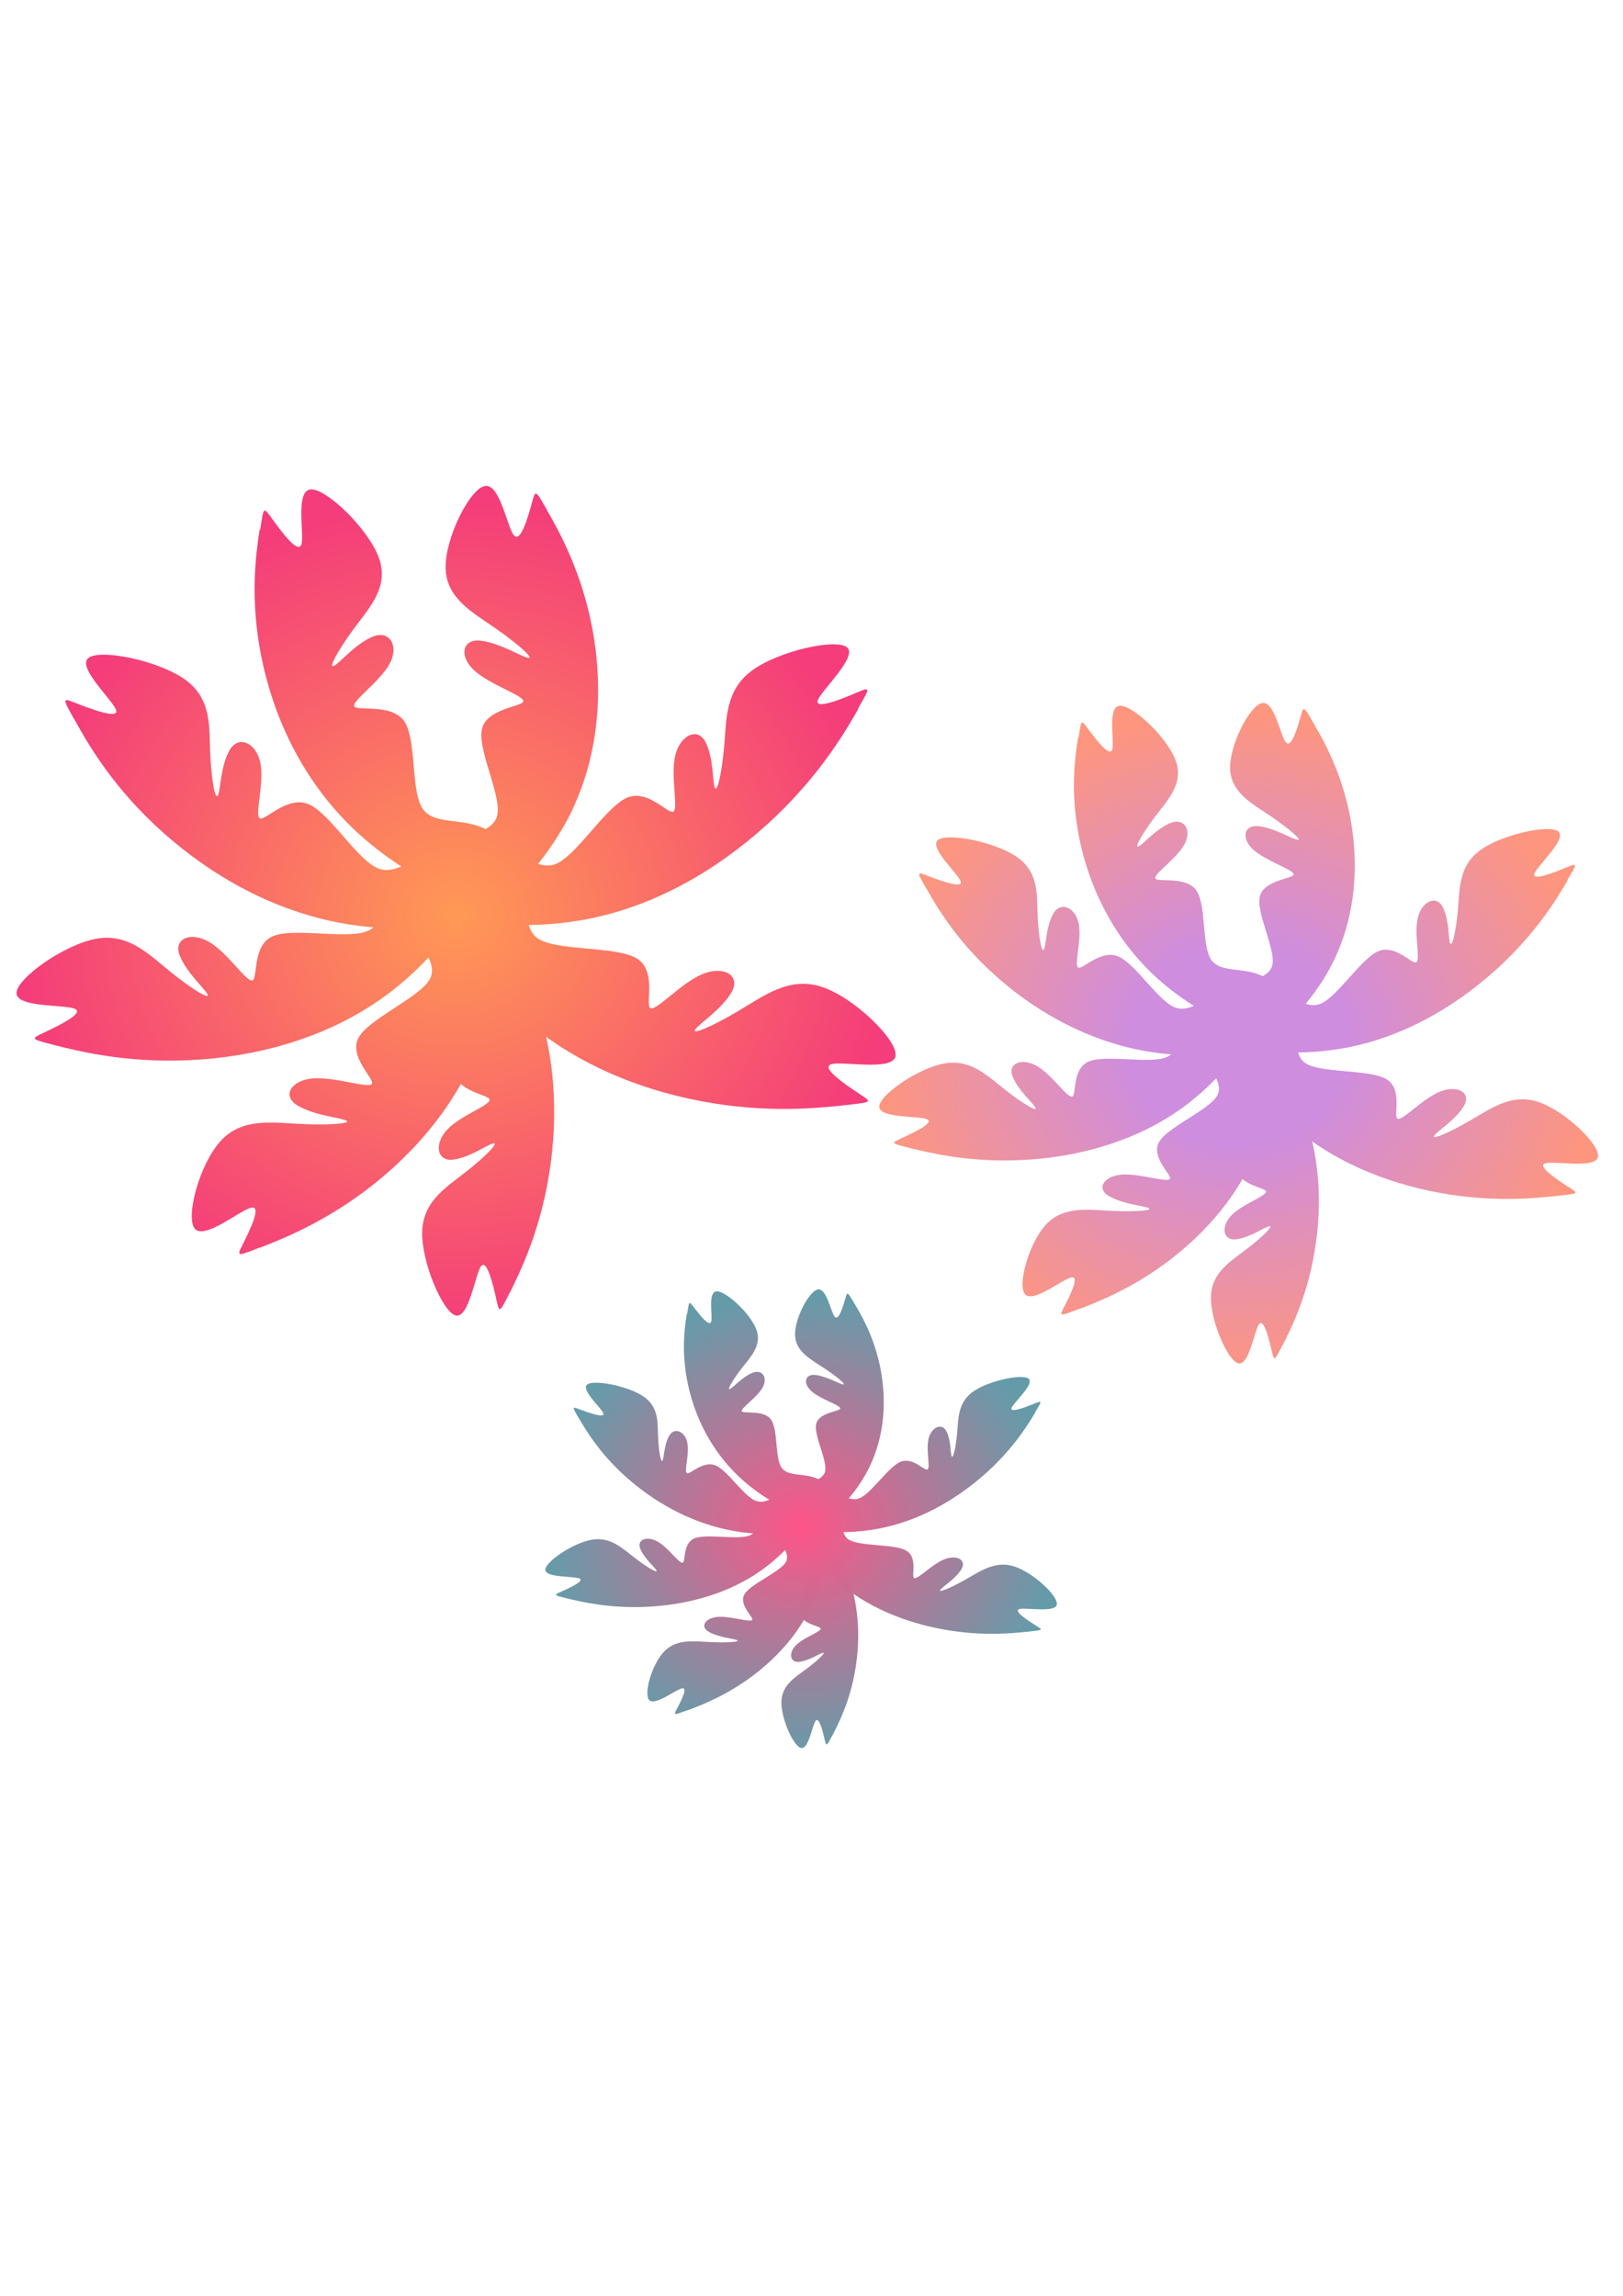 <?xml version="1.0" encoding="UTF-8" standalone="no"?>
<!-- Created with Inkscape (http://www.inkscape.org/) -->

<svg
   width="210mm"
   height="297mm"
   viewBox="0 0 210 297"
   version="1.1"
   id="svg5"
   inkscape:version="1.2.1 (9c6d41e410, 2022-07-14)"
   sodipodi:docname="flowers.svg"
   xmlns:inkscape="http://www.inkscape.org/namespaces/inkscape"
   xmlns:sodipodi="http://sodipodi.sourceforge.net/DTD/sodipodi-0.dtd"
   xmlns:xlink="http://www.w3.org/1999/xlink"
   xmlns="http://www.w3.org/2000/svg"
   xmlns:svg="http://www.w3.org/2000/svg">
  <sodipodi:namedview
     id="namedview7"
     pagecolor="#ffffff"
     bordercolor="#000000"
     borderopacity="0.25"
     inkscape:showpageshadow="2"
     inkscape:pageopacity="0.0"
     inkscape:pagecheckerboard="0"
     inkscape:deskcolor="#d1d1d1"
     inkscape:document-units="mm"
     showgrid="false"
     inkscape:zoom="0.5"
     inkscape:cx="394"
     inkscape:cy="583"
     inkscape:window-width="1920"
     inkscape:window-height="1003"
     inkscape:window-x="0"
     inkscape:window-y="0"
     inkscape:window-maximized="1"
     inkscape:current-layer="layer1" />
  <defs
     id="defs2">
    <linearGradient
       id="linearGradient20254"
       inkscape:swatch="gradient">
      <stop
         style="stop-color:#ffff00;stop-opacity:1;"
         offset="0"
         id="stop20250" />
      <stop
         style="stop-color:#ff80d2;stop-opacity:0.309;"
         offset="1"
         id="stop20252" />
    </linearGradient>
    <linearGradient
       inkscape:collect="always"
       id="linearGradient17750">
      <stop
         style="stop-color:#ff5588;stop-opacity:1;"
         offset="0"
         id="stop17746" />
      <stop
         style="stop-color:#5f97a5;stop-opacity:0.959;"
         offset="1"
         id="stop17748" />
    </linearGradient>
    <linearGradient
       inkscape:collect="always"
       id="linearGradient17724">
      <stop
         style="stop-color:#ff9955;stop-opacity:1;"
         offset="0"
         id="stop17720" />
      <stop
         style="stop-color:#f43d7a;stop-opacity:1;"
         offset="1"
         id="stop17722" />
    </linearGradient>
    <linearGradient
       inkscape:collect="always"
       id="linearGradient16264">
      <stop
         style="stop-color:#ce8ddf;stop-opacity:1;"
         offset="0.3"
         id="stop16260" />
      <stop
         style="stop-color:#fd957f;stop-opacity:1;"
         offset="1"
         id="stop16262" />
    </linearGradient>
    <linearGradient
       id="linearGradient12617"
       inkscape:swatch="solid">
      <stop
         style="stop-color:#ff5660;stop-opacity:1;"
         offset="0"
         id="stop12615" />
    </linearGradient>
    <inkscape:path-effect
       effect="bspline"
       id="path-effect12613"
       is_visible="true"
       lpeversion="1"
       weight="33.333"
       steps="2"
       helper_size="0"
       apply_no_weight="true"
       apply_with_weight="true"
       only_selected="false" />
    <linearGradient
       id="linearGradient10895"
       inkscape:swatch="solid">
      <stop
         style="stop-color:#a71b3d;stop-opacity:1;"
         offset="0"
         id="stop10893" />
    </linearGradient>
    <inkscape:path-effect
       effect="bspline"
       id="path-effect3505"
       is_visible="true"
       lpeversion="1"
       weight="33.333"
       steps="2"
       helper_size="0"
       apply_no_weight="true"
       apply_with_weight="true"
       only_selected="false" />
    <inkscape:path-effect
       effect="bspline"
       id="path-effect3505-2"
       is_visible="true"
       lpeversion="1"
       weight="33.333"
       steps="2"
       helper_size="0"
       apply_no_weight="true"
       apply_with_weight="true"
       only_selected="false" />
    <inkscape:path-effect
       effect="bspline"
       id="path-effect3505-1"
       is_visible="true"
       lpeversion="1"
       weight="33.333"
       steps="2"
       helper_size="0"
       apply_no_weight="true"
       apply_with_weight="true"
       only_selected="false" />
    <inkscape:path-effect
       effect="bspline"
       id="path-effect3505-7"
       is_visible="true"
       lpeversion="1"
       weight="33.333"
       steps="2"
       helper_size="0"
       apply_no_weight="true"
       apply_with_weight="true"
       only_selected="false" />
    <inkscape:path-effect
       effect="bspline"
       id="path-effect3505-9"
       is_visible="true"
       lpeversion="1"
       weight="33.333"
       steps="2"
       helper_size="0"
       apply_no_weight="true"
       apply_with_weight="true"
       only_selected="false" />
    <inkscape:path-effect
       effect="bspline"
       id="path-effect3505-0"
       is_visible="true"
       lpeversion="1"
       weight="33.333"
       steps="2"
       helper_size="0"
       apply_no_weight="true"
       apply_with_weight="true"
       only_selected="false" />
    <inkscape:path-effect
       effect="bspline"
       id="path-effect3505-9-9"
       is_visible="true"
       lpeversion="1"
       weight="33.333"
       steps="2"
       helper_size="0"
       apply_no_weight="true"
       apply_with_weight="true"
       only_selected="false" />
    <inkscape:path-effect
       effect="bspline"
       id="path-effect3505-9-1"
       is_visible="true"
       lpeversion="1"
       weight="33.333"
       steps="2"
       helper_size="0"
       apply_no_weight="true"
       apply_with_weight="true"
       only_selected="false" />
    <inkscape:path-effect
       effect="bspline"
       id="path-effect3505-9-4"
       is_visible="true"
       lpeversion="1"
       weight="33.333"
       steps="2"
       helper_size="0"
       apply_no_weight="true"
       apply_with_weight="true"
       only_selected="false" />
    <inkscape:path-effect
       effect="bspline"
       id="path-effect3505-9-1-7"
       is_visible="true"
       lpeversion="1"
       weight="33.333"
       steps="2"
       helper_size="0"
       apply_no_weight="true"
       apply_with_weight="true"
       only_selected="false" />
    <inkscape:path-effect
       effect="bspline"
       id="path-effect3505-9-5"
       is_visible="true"
       lpeversion="1"
       weight="33.333"
       steps="2"
       helper_size="0"
       apply_no_weight="true"
       apply_with_weight="true"
       only_selected="false" />
    <inkscape:path-effect
       effect="bspline"
       id="path-effect3505-9-1-0"
       is_visible="true"
       lpeversion="1"
       weight="33.333"
       steps="2"
       helper_size="0"
       apply_no_weight="true"
       apply_with_weight="true"
       only_selected="false" />
    <inkscape:path-effect
       effect="bspline"
       id="path-effect3505-9-4-3"
       is_visible="true"
       lpeversion="1"
       weight="33.333"
       steps="2"
       helper_size="0"
       apply_no_weight="true"
       apply_with_weight="true"
       only_selected="false" />
    <inkscape:path-effect
       effect="bspline"
       id="path-effect3505-9-1-7-6"
       is_visible="true"
       lpeversion="1"
       weight="33.333"
       steps="2"
       helper_size="0"
       apply_no_weight="true"
       apply_with_weight="true"
       only_selected="false" />
    <inkscape:path-effect
       effect="bspline"
       id="path-effect3505-9-2"
       is_visible="true"
       lpeversion="1"
       weight="33.333"
       steps="2"
       helper_size="0"
       apply_no_weight="true"
       apply_with_weight="true"
       only_selected="false" />
    <inkscape:path-effect
       effect="bspline"
       id="path-effect3505-9-1-06"
       is_visible="true"
       lpeversion="1"
       weight="33.333"
       steps="2"
       helper_size="0"
       apply_no_weight="true"
       apply_with_weight="true"
       only_selected="false" />
    <inkscape:path-effect
       effect="bspline"
       id="path-effect3505-9-4-1"
       is_visible="true"
       lpeversion="1"
       weight="33.333"
       steps="2"
       helper_size="0"
       apply_no_weight="true"
       apply_with_weight="true"
       only_selected="false" />
    <inkscape:path-effect
       effect="bspline"
       id="path-effect3505-9-1-7-5"
       is_visible="true"
       lpeversion="1"
       weight="33.333"
       steps="2"
       helper_size="0"
       apply_no_weight="true"
       apply_with_weight="true"
       only_selected="false" />
    <inkscape:path-effect
       effect="bspline"
       id="path-effect3505-9-2-9"
       is_visible="true"
       lpeversion="1"
       weight="33.333"
       steps="2"
       helper_size="0"
       apply_no_weight="true"
       apply_with_weight="true"
       only_selected="false" />
    <inkscape:path-effect
       effect="bspline"
       id="path-effect3505-9-2-3"
       is_visible="true"
       lpeversion="1"
       weight="33.333"
       steps="2"
       helper_size="0"
       apply_no_weight="true"
       apply_with_weight="true"
       only_selected="false" />
    <inkscape:path-effect
       effect="bspline"
       id="path-effect3505-9-2-4"
       is_visible="true"
       lpeversion="1"
       weight="33.333"
       steps="2"
       helper_size="0"
       apply_no_weight="true"
       apply_with_weight="true"
       only_selected="false" />
    <inkscape:path-effect
       effect="bspline"
       id="path-effect3505-9-2-2"
       is_visible="true"
       lpeversion="1"
       weight="33.333"
       steps="2"
       helper_size="0"
       apply_no_weight="true"
       apply_with_weight="true"
       only_selected="false" />
    <inkscape:path-effect
       effect="bspline"
       id="path-effect3505-9-2-2-7"
       is_visible="true"
       lpeversion="1"
       weight="33.333"
       steps="2"
       helper_size="0"
       apply_no_weight="true"
       apply_with_weight="true"
       only_selected="false" />
    <inkscape:path-effect
       effect="bspline"
       id="path-effect3505-9-2-2-4"
       is_visible="true"
       lpeversion="1"
       weight="33.333"
       steps="2"
       helper_size="0"
       apply_no_weight="true"
       apply_with_weight="true"
       only_selected="false" />
    <inkscape:path-effect
       effect="bspline"
       id="path-effect3505-9-2-2-0"
       is_visible="true"
       lpeversion="1"
       weight="33.333"
       steps="2"
       helper_size="0"
       apply_no_weight="true"
       apply_with_weight="true"
       only_selected="false" />
    <inkscape:path-effect
       effect="bspline"
       id="path-effect3505-9-2-2-8"
       is_visible="true"
       lpeversion="1"
       weight="33.333"
       steps="2"
       helper_size="0"
       apply_no_weight="true"
       apply_with_weight="true"
       only_selected="false" />
    <inkscape:path-effect
       effect="bspline"
       id="path-effect3505-9-8"
       is_visible="true"
       lpeversion="1"
       weight="33.333"
       steps="2"
       helper_size="0"
       apply_no_weight="true"
       apply_with_weight="true"
       only_selected="false" />
    <inkscape:path-effect
       effect="bspline"
       id="path-effect3505-9-1-4"
       is_visible="true"
       lpeversion="1"
       weight="33.333"
       steps="2"
       helper_size="0"
       apply_no_weight="true"
       apply_with_weight="true"
       only_selected="false" />
    <inkscape:path-effect
       effect="bspline"
       id="path-effect3505-9-4-31"
       is_visible="true"
       lpeversion="1"
       weight="33.333"
       steps="2"
       helper_size="0"
       apply_no_weight="true"
       apply_with_weight="true"
       only_selected="false" />
    <inkscape:path-effect
       effect="bspline"
       id="path-effect3505-9-1-7-4"
       is_visible="true"
       lpeversion="1"
       weight="33.333"
       steps="2"
       helper_size="0"
       apply_no_weight="true"
       apply_with_weight="true"
       only_selected="false" />
    <inkscape:path-effect
       effect="bspline"
       id="path-effect3505-9-5-9"
       is_visible="true"
       lpeversion="1"
       weight="33.333"
       steps="2"
       helper_size="0"
       apply_no_weight="true"
       apply_with_weight="true"
       only_selected="false" />
    <inkscape:path-effect
       effect="bspline"
       id="path-effect3505-9-1-0-2"
       is_visible="true"
       lpeversion="1"
       weight="33.333"
       steps="2"
       helper_size="0"
       apply_no_weight="true"
       apply_with_weight="true"
       only_selected="false" />
    <inkscape:path-effect
       effect="bspline"
       id="path-effect3505-9-4-3-0"
       is_visible="true"
       lpeversion="1"
       weight="33.333"
       steps="2"
       helper_size="0"
       apply_no_weight="true"
       apply_with_weight="true"
       only_selected="false" />
    <inkscape:path-effect
       effect="bspline"
       id="path-effect3505-9-1-7-6-6"
       is_visible="true"
       lpeversion="1"
       weight="33.333"
       steps="2"
       helper_size="0"
       apply_no_weight="true"
       apply_with_weight="true"
       only_selected="false" />
    <inkscape:path-effect
       effect="bspline"
       id="path-effect3505-9-1-06-8"
       is_visible="true"
       lpeversion="1"
       weight="33.333"
       steps="2"
       helper_size="0"
       apply_no_weight="true"
       apply_with_weight="true"
       only_selected="false" />
    <inkscape:path-effect
       effect="bspline"
       id="path-effect3505-9-4-1-9"
       is_visible="true"
       lpeversion="1"
       weight="33.333"
       steps="2"
       helper_size="0"
       apply_no_weight="true"
       apply_with_weight="true"
       only_selected="false" />
    <inkscape:path-effect
       effect="bspline"
       id="path-effect3505-9-1-7-5-2"
       is_visible="true"
       lpeversion="1"
       weight="33.333"
       steps="2"
       helper_size="0"
       apply_no_weight="true"
       apply_with_weight="true"
       only_selected="false" />
    <inkscape:path-effect
       effect="bspline"
       id="path-effect3505-9-2-9-6"
       is_visible="true"
       lpeversion="1"
       weight="33.333"
       steps="2"
       helper_size="0"
       apply_no_weight="true"
       apply_with_weight="true"
       only_selected="false" />
    <inkscape:path-effect
       effect="bspline"
       id="path-effect3505-9-2-3-6"
       is_visible="true"
       lpeversion="1"
       weight="33.333"
       steps="2"
       helper_size="0"
       apply_no_weight="true"
       apply_with_weight="true"
       only_selected="false" />
    <inkscape:path-effect
       effect="bspline"
       id="path-effect3505-9-2-4-4"
       is_visible="true"
       lpeversion="1"
       weight="33.333"
       steps="2"
       helper_size="0"
       apply_no_weight="true"
       apply_with_weight="true"
       only_selected="false" />
    <inkscape:path-effect
       effect="bspline"
       id="path-effect3505-9-2-2-9"
       is_visible="true"
       lpeversion="1"
       weight="33.333"
       steps="2"
       helper_size="0"
       apply_no_weight="true"
       apply_with_weight="true"
       only_selected="false" />
    <inkscape:path-effect
       effect="bspline"
       id="path-effect3505-9-2-2-7-5"
       is_visible="true"
       lpeversion="1"
       weight="33.333"
       steps="2"
       helper_size="0"
       apply_no_weight="true"
       apply_with_weight="true"
       only_selected="false" />
    <inkscape:path-effect
       effect="bspline"
       id="path-effect3505-9-2-2-0-0"
       is_visible="true"
       lpeversion="1"
       weight="33.333"
       steps="2"
       helper_size="0"
       apply_no_weight="true"
       apply_with_weight="true"
       only_selected="false" />
    <inkscape:path-effect
       effect="bspline"
       id="path-effect3505-9-2-2-8-4"
       is_visible="true"
       lpeversion="1"
       weight="33.333"
       steps="2"
       helper_size="0"
       apply_no_weight="true"
       apply_with_weight="true"
       only_selected="false" />
    <inkscape:path-effect
       effect="bspline"
       id="path-effect3505-9-8-7"
       is_visible="true"
       lpeversion="1"
       weight="33.333"
       steps="2"
       helper_size="0"
       apply_no_weight="true"
       apply_with_weight="true"
       only_selected="false" />
    <inkscape:path-effect
       effect="bspline"
       id="path-effect3505-9-1-4-1"
       is_visible="true"
       lpeversion="1"
       weight="33.333"
       steps="2"
       helper_size="0"
       apply_no_weight="true"
       apply_with_weight="true"
       only_selected="false" />
    <inkscape:path-effect
       effect="bspline"
       id="path-effect3505-9-4-31-7"
       is_visible="true"
       lpeversion="1"
       weight="33.333"
       steps="2"
       helper_size="0"
       apply_no_weight="true"
       apply_with_weight="true"
       only_selected="false" />
    <inkscape:path-effect
       effect="bspline"
       id="path-effect3505-9-1-7-4-2"
       is_visible="true"
       lpeversion="1"
       weight="33.333"
       steps="2"
       helper_size="0"
       apply_no_weight="true"
       apply_with_weight="true"
       only_selected="false" />
    <inkscape:path-effect
       effect="bspline"
       id="path-effect3505-9-5-9-7"
       is_visible="true"
       lpeversion="1"
       weight="33.333"
       steps="2"
       helper_size="0"
       apply_no_weight="true"
       apply_with_weight="true"
       only_selected="false" />
    <inkscape:path-effect
       effect="bspline"
       id="path-effect3505-9-1-0-2-2"
       is_visible="true"
       lpeversion="1"
       weight="33.333"
       steps="2"
       helper_size="0"
       apply_no_weight="true"
       apply_with_weight="true"
       only_selected="false" />
    <inkscape:path-effect
       effect="bspline"
       id="path-effect3505-9-4-3-0-2"
       is_visible="true"
       lpeversion="1"
       weight="33.333"
       steps="2"
       helper_size="0"
       apply_no_weight="true"
       apply_with_weight="true"
       only_selected="false" />
    <inkscape:path-effect
       effect="bspline"
       id="path-effect3505-9-1-7-6-6-6"
       is_visible="true"
       lpeversion="1"
       weight="33.333"
       steps="2"
       helper_size="0"
       apply_no_weight="true"
       apply_with_weight="true"
       only_selected="false" />
    <inkscape:path-effect
       effect="bspline"
       id="path-effect3505-9-1-06-8-1"
       is_visible="true"
       lpeversion="1"
       weight="33.333"
       steps="2"
       helper_size="0"
       apply_no_weight="true"
       apply_with_weight="true"
       only_selected="false" />
    <inkscape:path-effect
       effect="bspline"
       id="path-effect3505-9-4-1-9-0"
       is_visible="true"
       lpeversion="1"
       weight="33.333"
       steps="2"
       helper_size="0"
       apply_no_weight="true"
       apply_with_weight="true"
       only_selected="false" />
    <inkscape:path-effect
       effect="bspline"
       id="path-effect3505-9-1-7-5-2-6"
       is_visible="true"
       lpeversion="1"
       weight="33.333"
       steps="2"
       helper_size="0"
       apply_no_weight="true"
       apply_with_weight="true"
       only_selected="false" />
    <inkscape:path-effect
       effect="bspline"
       id="path-effect3505-9-2-9-6-1"
       is_visible="true"
       lpeversion="1"
       weight="33.333"
       steps="2"
       helper_size="0"
       apply_no_weight="true"
       apply_with_weight="true"
       only_selected="false" />
    <inkscape:path-effect
       effect="bspline"
       id="path-effect3505-9-2-3-6-5"
       is_visible="true"
       lpeversion="1"
       weight="33.333"
       steps="2"
       helper_size="0"
       apply_no_weight="true"
       apply_with_weight="true"
       only_selected="false" />
    <inkscape:path-effect
       effect="bspline"
       id="path-effect3505-9-2-4-4-9"
       is_visible="true"
       lpeversion="1"
       weight="33.333"
       steps="2"
       helper_size="0"
       apply_no_weight="true"
       apply_with_weight="true"
       only_selected="false" />
    <inkscape:path-effect
       effect="bspline"
       id="path-effect3505-9-2-2-9-4"
       is_visible="true"
       lpeversion="1"
       weight="33.333"
       steps="2"
       helper_size="0"
       apply_no_weight="true"
       apply_with_weight="true"
       only_selected="false" />
    <inkscape:path-effect
       effect="bspline"
       id="path-effect3505-9-2-2-7-5-9"
       is_visible="true"
       lpeversion="1"
       weight="33.333"
       steps="2"
       helper_size="0"
       apply_no_weight="true"
       apply_with_weight="true"
       only_selected="false" />
    <inkscape:path-effect
       effect="bspline"
       id="path-effect3505-9-2-2-0-0-0"
       is_visible="true"
       lpeversion="1"
       weight="33.333"
       steps="2"
       helper_size="0"
       apply_no_weight="true"
       apply_with_weight="true"
       only_selected="false" />
    <inkscape:path-effect
       effect="bspline"
       id="path-effect3505-9-2-2-8-4-9"
       is_visible="true"
       lpeversion="1"
       weight="33.333"
       steps="2"
       helper_size="0"
       apply_no_weight="true"
       apply_with_weight="true"
       only_selected="false" />
    <inkscape:path-effect
       effect="bspline"
       id="path-effect3505-9-8-7-2"
       is_visible="true"
       lpeversion="1"
       weight="33.333"
       steps="2"
       helper_size="0"
       apply_no_weight="true"
       apply_with_weight="true"
       only_selected="false" />
    <inkscape:path-effect
       effect="bspline"
       id="path-effect3505-9-1-4-1-9"
       is_visible="true"
       lpeversion="1"
       weight="33.333"
       steps="2"
       helper_size="0"
       apply_no_weight="true"
       apply_with_weight="true"
       only_selected="false" />
    <inkscape:path-effect
       effect="bspline"
       id="path-effect3505-9-4-31-7-3"
       is_visible="true"
       lpeversion="1"
       weight="33.333"
       steps="2"
       helper_size="0"
       apply_no_weight="true"
       apply_with_weight="true"
       only_selected="false" />
    <inkscape:path-effect
       effect="bspline"
       id="path-effect3505-9-1-7-4-2-9"
       is_visible="true"
       lpeversion="1"
       weight="33.333"
       steps="2"
       helper_size="0"
       apply_no_weight="true"
       apply_with_weight="true"
       only_selected="false" />
    <inkscape:path-effect
       effect="bspline"
       id="path-effect3505-9-5-9-7-0"
       is_visible="true"
       lpeversion="1"
       weight="33.333"
       steps="2"
       helper_size="0"
       apply_no_weight="true"
       apply_with_weight="true"
       only_selected="false" />
    <inkscape:path-effect
       effect="bspline"
       id="path-effect3505-9-1-0-2-2-8"
       is_visible="true"
       lpeversion="1"
       weight="33.333"
       steps="2"
       helper_size="0"
       apply_no_weight="true"
       apply_with_weight="true"
       only_selected="false" />
    <inkscape:path-effect
       effect="bspline"
       id="path-effect3505-9-4-3-0-2-8"
       is_visible="true"
       lpeversion="1"
       weight="33.333"
       steps="2"
       helper_size="0"
       apply_no_weight="true"
       apply_with_weight="true"
       only_selected="false" />
    <inkscape:path-effect
       effect="bspline"
       id="path-effect3505-9-1-06-8-1-5"
       is_visible="true"
       lpeversion="1"
       weight="33.333"
       steps="2"
       helper_size="0"
       apply_no_weight="true"
       apply_with_weight="true"
       only_selected="false" />
    <inkscape:path-effect
       effect="bspline"
       id="path-effect3505-9-8-7-5"
       is_visible="true"
       lpeversion="1"
       weight="33.333"
       steps="2"
       helper_size="0"
       apply_no_weight="true"
       apply_with_weight="true"
       only_selected="false" />
    <inkscape:path-effect
       effect="bspline"
       id="path-effect3505-9-1-4-1-98"
       is_visible="true"
       lpeversion="1"
       weight="33.333"
       steps="2"
       helper_size="0"
       apply_no_weight="true"
       apply_with_weight="true"
       only_selected="false" />
    <inkscape:path-effect
       effect="bspline"
       id="path-effect3505-9-4-31-7-4"
       is_visible="true"
       lpeversion="1"
       weight="33.333"
       steps="2"
       helper_size="0"
       apply_no_weight="true"
       apply_with_weight="true"
       only_selected="false" />
    <inkscape:path-effect
       effect="bspline"
       id="path-effect3505-9-1-7-4-2-8"
       is_visible="true"
       lpeversion="1"
       weight="33.333"
       steps="2"
       helper_size="0"
       apply_no_weight="true"
       apply_with_weight="true"
       only_selected="false" />
    <inkscape:path-effect
       effect="bspline"
       id="path-effect3505-9-5-9-7-1"
       is_visible="true"
       lpeversion="1"
       weight="33.333"
       steps="2"
       helper_size="0"
       apply_no_weight="true"
       apply_with_weight="true"
       only_selected="false" />
    <inkscape:path-effect
       effect="bspline"
       id="path-effect3505-9-1-0-2-2-0"
       is_visible="true"
       lpeversion="1"
       weight="33.333"
       steps="2"
       helper_size="0"
       apply_no_weight="true"
       apply_with_weight="true"
       only_selected="false" />
    <inkscape:path-effect
       effect="bspline"
       id="path-effect3505-9-4-3-0-2-3"
       is_visible="true"
       lpeversion="1"
       weight="33.333"
       steps="2"
       helper_size="0"
       apply_no_weight="true"
       apply_with_weight="true"
       only_selected="false" />
    <inkscape:path-effect
       effect="bspline"
       id="path-effect3505-9-1-06-8-1-0"
       is_visible="true"
       lpeversion="1"
       weight="33.333"
       steps="2"
       helper_size="0"
       apply_no_weight="true"
       apply_with_weight="true"
       only_selected="false" />
    <inkscape:path-effect
       effect="bspline"
       id="path-effect3505-9-8-7-5-8"
       is_visible="true"
       lpeversion="1"
       weight="33.333"
       steps="2"
       helper_size="0"
       apply_no_weight="true"
       apply_with_weight="true"
       only_selected="false" />
    <inkscape:path-effect
       effect="bspline"
       id="path-effect3505-9-1-4-1-98-3"
       is_visible="true"
       lpeversion="1"
       weight="33.333"
       steps="2"
       helper_size="0"
       apply_no_weight="true"
       apply_with_weight="true"
       only_selected="false" />
    <inkscape:path-effect
       effect="bspline"
       id="path-effect3505-9-4-31-7-4-1"
       is_visible="true"
       lpeversion="1"
       weight="33.333"
       steps="2"
       helper_size="0"
       apply_no_weight="true"
       apply_with_weight="true"
       only_selected="false" />
    <inkscape:path-effect
       effect="bspline"
       id="path-effect3505-9-1-7-4-2-8-8"
       is_visible="true"
       lpeversion="1"
       weight="33.333"
       steps="2"
       helper_size="0"
       apply_no_weight="true"
       apply_with_weight="true"
       only_selected="false" />
    <inkscape:path-effect
       effect="bspline"
       id="path-effect3505-9-5-9-7-1-9"
       is_visible="true"
       lpeversion="1"
       weight="33.333"
       steps="2"
       helper_size="0"
       apply_no_weight="true"
       apply_with_weight="true"
       only_selected="false" />
    <inkscape:path-effect
       effect="bspline"
       id="path-effect3505-9-1-0-2-2-0-6"
       is_visible="true"
       lpeversion="1"
       weight="33.333"
       steps="2"
       helper_size="0"
       apply_no_weight="true"
       apply_with_weight="true"
       only_selected="false" />
    <inkscape:path-effect
       effect="bspline"
       id="path-effect3505-9-4-3-0-2-3-4"
       is_visible="true"
       lpeversion="1"
       weight="33.333"
       steps="2"
       helper_size="0"
       apply_no_weight="true"
       apply_with_weight="true"
       only_selected="false" />
    <inkscape:path-effect
       effect="bspline"
       id="path-effect3505-9-1-06-8-1-0-3"
       is_visible="true"
       lpeversion="1"
       weight="33.333"
       steps="2"
       helper_size="0"
       apply_no_weight="true"
       apply_with_weight="true"
       only_selected="false" />
    <inkscape:path-effect
       effect="bspline"
       id="path-effect3505-9-8-7-5-9"
       is_visible="true"
       lpeversion="1"
       weight="33.333"
       steps="2"
       helper_size="0"
       apply_no_weight="true"
       apply_with_weight="true"
       only_selected="false" />
    <inkscape:path-effect
       effect="bspline"
       id="path-effect3505-9-1-4-1-98-7"
       is_visible="true"
       lpeversion="1"
       weight="33.333"
       steps="2"
       helper_size="0"
       apply_no_weight="true"
       apply_with_weight="true"
       only_selected="false" />
    <inkscape:path-effect
       effect="bspline"
       id="path-effect3505-9-4-31-7-4-7"
       is_visible="true"
       lpeversion="1"
       weight="33.333"
       steps="2"
       helper_size="0"
       apply_no_weight="true"
       apply_with_weight="true"
       only_selected="false" />
    <inkscape:path-effect
       effect="bspline"
       id="path-effect3505-9-1-7-4-2-8-6"
       is_visible="true"
       lpeversion="1"
       weight="33.333"
       steps="2"
       helper_size="0"
       apply_no_weight="true"
       apply_with_weight="true"
       only_selected="false" />
    <inkscape:path-effect
       effect="bspline"
       id="path-effect3505-9-5-9-7-1-4"
       is_visible="true"
       lpeversion="1"
       weight="33.333"
       steps="2"
       helper_size="0"
       apply_no_weight="true"
       apply_with_weight="true"
       only_selected="false" />
    <inkscape:path-effect
       effect="bspline"
       id="path-effect3505-9-1-0-2-2-0-3"
       is_visible="true"
       lpeversion="1"
       weight="33.333"
       steps="2"
       helper_size="0"
       apply_no_weight="true"
       apply_with_weight="true"
       only_selected="false" />
    <inkscape:path-effect
       effect="bspline"
       id="path-effect3505-9-4-3-0-2-3-0"
       is_visible="true"
       lpeversion="1"
       weight="33.333"
       steps="2"
       helper_size="0"
       apply_no_weight="true"
       apply_with_weight="true"
       only_selected="false" />
    <inkscape:path-effect
       effect="bspline"
       id="path-effect3505-9-1-06-8-1-0-30"
       is_visible="true"
       lpeversion="1"
       weight="33.333"
       steps="2"
       helper_size="0"
       apply_no_weight="true"
       apply_with_weight="true"
       only_selected="false" />
    <radialGradient
       inkscape:collect="always"
       xlink:href="#linearGradient16264"
       id="radialGradient16266"
       cx="105.172"
       cy="159.61"
       fx="105.172"
       fy="159.61"
       r="2.269"
       gradientTransform="matrix(1,0,0,0.842,0,25.285)"
       gradientUnits="userSpaceOnUse" />
    <radialGradient
       inkscape:collect="always"
       xlink:href="#linearGradient17724"
       id="radialGradient17726"
       cx="105.172"
       cy="159.61"
       fx="105.172"
       fy="159.61"
       r="2.269"
       gradientTransform="matrix(1,0,0,0.842,0,25.285)"
       gradientUnits="userSpaceOnUse" />
    <radialGradient
       inkscape:collect="always"
       xlink:href="#linearGradient17750"
       id="radialGradient17752"
       cx="105.172"
       cy="159.61"
       fx="105.172"
       fy="159.61"
       r="2.269"
       gradientTransform="matrix(1,0,0,0.842,0,25.285)"
       gradientUnits="userSpaceOnUse" />
    <radialGradient
       inkscape:collect="always"
       xlink:href="#linearGradient16264"
       id="radialGradient17754"
       gradientUnits="userSpaceOnUse"
       gradientTransform="matrix(1,0,0,0.842,0,25.285)"
       cx="105.172"
       cy="159.61"
       fx="105.172"
       fy="159.61"
       r="2.269" />
    <radialGradient
       inkscape:collect="always"
       xlink:href="#linearGradient16264"
       id="radialGradient17756"
       gradientUnits="userSpaceOnUse"
       gradientTransform="matrix(1,0,0,0.842,0,25.285)"
       cx="105.172"
       cy="159.61"
       fx="105.172"
       fy="159.61"
       r="2.269" />
    <radialGradient
       inkscape:collect="always"
       xlink:href="#linearGradient16264"
       id="radialGradient17758"
       gradientUnits="userSpaceOnUse"
       gradientTransform="matrix(1,0,0,0.842,0,25.285)"
       cx="105.172"
       cy="159.61"
       fx="105.172"
       fy="159.61"
       r="2.269" />
    <radialGradient
       inkscape:collect="always"
       xlink:href="#linearGradient16264"
       id="radialGradient17760"
       gradientUnits="userSpaceOnUse"
       gradientTransform="matrix(1,0,0,0.842,0,25.285)"
       cx="105.172"
       cy="159.61"
       fx="105.172"
       fy="159.61"
       r="2.269" />
    <radialGradient
       inkscape:collect="always"
       xlink:href="#linearGradient16264"
       id="radialGradient17762"
       gradientUnits="userSpaceOnUse"
       gradientTransform="matrix(1,0,0,0.842,0,25.285)"
       cx="105.172"
       cy="159.61"
       fx="105.172"
       fy="159.61"
       r="2.269" />
    <radialGradient
       inkscape:collect="always"
       xlink:href="#linearGradient16264"
       id="radialGradient17764"
       gradientUnits="userSpaceOnUse"
       gradientTransform="matrix(1,0,0,0.842,0,25.285)"
       cx="105.172"
       cy="159.61"
       fx="105.172"
       fy="159.61"
       r="2.269" />
    <radialGradient
       inkscape:collect="always"
       xlink:href="#linearGradient16264"
       id="radialGradient17766"
       gradientUnits="userSpaceOnUse"
       gradientTransform="matrix(1,0,0,0.842,0,25.285)"
       cx="105.172"
       cy="159.61"
       fx="105.172"
       fy="159.61"
       r="2.269" />
    <radialGradient
       inkscape:collect="always"
       xlink:href="#linearGradient16264"
       id="radialGradient17768"
       gradientUnits="userSpaceOnUse"
       gradientTransform="matrix(1,0,0,0.842,0,25.285)"
       cx="105.172"
       cy="159.61"
       fx="105.172"
       fy="159.61"
       r="2.269" />
    <radialGradient
       inkscape:collect="always"
       xlink:href="#linearGradient17724"
       id="radialGradient17770"
       gradientUnits="userSpaceOnUse"
       gradientTransform="matrix(1,0,0,0.842,0,25.285)"
       cx="105.172"
       cy="159.61"
       fx="105.172"
       fy="159.61"
       r="2.269" />
    <radialGradient
       inkscape:collect="always"
       xlink:href="#linearGradient17724"
       id="radialGradient17772"
       gradientUnits="userSpaceOnUse"
       gradientTransform="matrix(1,0,0,0.842,0,25.285)"
       cx="105.172"
       cy="159.61"
       fx="105.172"
       fy="159.61"
       r="2.269" />
    <radialGradient
       inkscape:collect="always"
       xlink:href="#linearGradient17724"
       id="radialGradient17774"
       gradientUnits="userSpaceOnUse"
       gradientTransform="matrix(1,0,0,0.842,0,25.285)"
       cx="105.172"
       cy="159.61"
       fx="105.172"
       fy="159.61"
       r="2.269" />
    <radialGradient
       inkscape:collect="always"
       xlink:href="#linearGradient17724"
       id="radialGradient17776"
       gradientUnits="userSpaceOnUse"
       gradientTransform="matrix(1,0,0,0.842,0,25.285)"
       cx="105.172"
       cy="159.61"
       fx="105.172"
       fy="159.61"
       r="2.269" />
    <radialGradient
       inkscape:collect="always"
       xlink:href="#linearGradient17724"
       id="radialGradient17778"
       gradientUnits="userSpaceOnUse"
       gradientTransform="matrix(1,0,0,0.842,0,25.285)"
       cx="105.172"
       cy="159.61"
       fx="105.172"
       fy="159.61"
       r="2.269" />
    <radialGradient
       inkscape:collect="always"
       xlink:href="#linearGradient17724"
       id="radialGradient17780"
       gradientUnits="userSpaceOnUse"
       gradientTransform="matrix(1,0,0,0.842,0,25.285)"
       cx="105.172"
       cy="159.61"
       fx="105.172"
       fy="159.61"
       r="2.269" />
    <radialGradient
       inkscape:collect="always"
       xlink:href="#linearGradient17724"
       id="radialGradient17782"
       gradientUnits="userSpaceOnUse"
       gradientTransform="matrix(1,0,0,0.842,0,25.285)"
       cx="105.172"
       cy="159.61"
       fx="105.172"
       fy="159.61"
       r="2.269" />
    <radialGradient
       inkscape:collect="always"
       xlink:href="#linearGradient17724"
       id="radialGradient17784"
       gradientUnits="userSpaceOnUse"
       gradientTransform="matrix(1,0,0,0.842,0,25.285)"
       cx="105.172"
       cy="159.61"
       fx="105.172"
       fy="159.61"
       r="2.269" />
    <radialGradient
       inkscape:collect="always"
       xlink:href="#linearGradient17750"
       id="radialGradient17786"
       gradientUnits="userSpaceOnUse"
       gradientTransform="matrix(1,0,0,0.842,0,25.285)"
       cx="105.172"
       cy="159.61"
       fx="105.172"
       fy="159.61"
       r="2.269" />
    <radialGradient
       inkscape:collect="always"
       xlink:href="#linearGradient17750"
       id="radialGradient17788"
       gradientUnits="userSpaceOnUse"
       gradientTransform="matrix(1,0,0,0.842,0,25.285)"
       cx="105.172"
       cy="159.61"
       fx="105.172"
       fy="159.61"
       r="2.269" />
    <radialGradient
       inkscape:collect="always"
       xlink:href="#linearGradient17750"
       id="radialGradient17790"
       gradientUnits="userSpaceOnUse"
       gradientTransform="matrix(1,0,0,0.842,0,25.285)"
       cx="105.172"
       cy="159.61"
       fx="105.172"
       fy="159.61"
       r="2.269" />
    <radialGradient
       inkscape:collect="always"
       xlink:href="#linearGradient17750"
       id="radialGradient17792"
       gradientUnits="userSpaceOnUse"
       gradientTransform="matrix(1,0,0,0.842,0,25.285)"
       cx="105.172"
       cy="159.61"
       fx="105.172"
       fy="159.61"
       r="2.269" />
    <radialGradient
       inkscape:collect="always"
       xlink:href="#linearGradient17750"
       id="radialGradient17794"
       gradientUnits="userSpaceOnUse"
       gradientTransform="matrix(1,0,0,0.842,0,25.285)"
       cx="105.172"
       cy="159.61"
       fx="105.172"
       fy="159.61"
       r="2.269" />
    <radialGradient
       inkscape:collect="always"
       xlink:href="#linearGradient17750"
       id="radialGradient17796"
       gradientUnits="userSpaceOnUse"
       gradientTransform="matrix(1,0,0,0.842,0,25.285)"
       cx="105.172"
       cy="159.61"
       fx="105.172"
       fy="159.61"
       r="2.269" />
    <radialGradient
       inkscape:collect="always"
       xlink:href="#linearGradient17750"
       id="radialGradient17798"
       gradientUnits="userSpaceOnUse"
       gradientTransform="matrix(1,0,0,0.842,0,25.285)"
       cx="105.172"
       cy="159.61"
       fx="105.172"
       fy="159.61"
       r="2.269" />
    <radialGradient
       inkscape:collect="always"
       xlink:href="#linearGradient17750"
       id="radialGradient17800"
       gradientUnits="userSpaceOnUse"
       gradientTransform="matrix(1,0,0,0.842,0,25.285)"
       cx="105.172"
       cy="159.61"
       fx="105.172"
       fy="159.61"
       r="2.269" />
  </defs>
  <g
     inkscape:label="Layer 1"
     inkscape:groupmode="layer"
     id="layer1">
    <g
       id="g15759"
       transform="matrix(20.496,0,0,22.362,-1995.334,-3435.539)"
       style="fill:url(#radialGradient16266);fill-opacity:1">
      <path
         style="fill:url(#radialGradient17754);fill-opacity:1;fill-rule:evenodd;stroke:none;stroke-width:0.021;stroke-linecap:round;stroke-linejoin:round;stroke-dasharray:none;stroke-dashoffset:0;paint-order:fill markers stroke"
         d="m 103.1,160.275 c 0.125,0.028 0.369,0.083 0.699,0.069 0.33,-0.014 0.678,-0.094 0.97,-0.272 0.292,-0.178 0.529,-0.47 0.495,-0.593 -0.034,-0.122 -0.275,-0.102 -0.381,-0.01 -0.106,0.092 -0.063,0.226 -0.156,0.275 -0.093,0.049 -0.377,-0.011 -0.494,0.027 -0.117,0.038 -0.082,0.2 -0.113,0.206 -0.032,0.006 -0.125,-0.125 -0.22,-0.176 -0.095,-0.051 -0.19,-0.018 -0.154,0.062 0.036,0.08 0.128,0.151 0.143,0.178 0.014,0.027 -0.083,-0.025 -0.193,-0.105 -0.111,-0.08 -0.216,-0.178 -0.382,-0.151 -0.166,0.027 -0.413,0.184 -0.411,0.251 0.002,0.067 0.252,0.051 0.302,0.072 0.05,0.021 -0.094,0.081 -0.162,0.11 -0.068,0.029 -0.068,0.028 0.057,0.057 z"
         id="path3503-2-17-4"
         inkscape:path-effect="#path-effect3505-9-8-7-5"
         inkscape:original-d="m 102.97512,160.24678 c 0.25052,0.0573 0.49461,0.1122 0.76392,0.17251 0.39038,-0.0883 0.73833,-0.16798 1.10043,-0.25182 0.2359,-0.26236 0.47238,-0.55462 0.67557,-0.83383 -0.2838,0.0272 -0.52383,0.0657 -0.78872,0.0657 0.0428,0.16407 0.0944,0.29555 0.14154,0.44333 -0.2359,-0.0326 -0.51952,-0.0983 -0.7793,-0.16407 0.0256,0.13149 0.0516,0.29555 0.0944,0.43681 -0.0944,-0.13149 -0.18871,-0.26237 -0.2838,-0.39708 -0.0944,0.0326 -0.18871,0.0657 -0.2838,0.0983 0.16677,0.12726 0.2593,0.19783 0.4392,0.33514 -0.15178,-0.0823 -0.24833,-0.13541 -0.37052,-0.20206 -0.0991,-0.0929 -0.20443,-0.1912 -0.30538,-0.28529 -0.2315,0.14898 -0.478,0.30634 -0.7106,0.4533 0.23662,-0.0151 0.48674,-0.0301 0.72176,-0.0446 -0.13459,0.0577 -0.27832,0.11762 -0.41466,0.17372 z"
         sodipodi:nodetypes="cccccccccccccccc" />
      <path
         style="fill:url(#radialGradient17756);fill-opacity:1;fill-rule:evenodd;stroke:none;stroke-width:0.021;stroke-linecap:round;stroke-linejoin:round;stroke-dasharray:none;stroke-dashoffset:0;paint-order:fill markers stroke"
         d="m 104.159,161.208 c 0.12,-0.042 0.353,-0.123 0.601,-0.302 0.248,-0.179 0.462,-0.419 0.558,-0.707 0.096,-0.287 0.063,-0.638 -0.055,-0.718 -0.118,-0.081 -0.29,0.056 -0.306,0.183 -0.016,0.127 0.119,0.211 0.085,0.296 -0.034,0.085 -0.304,0.184 -0.369,0.274 -0.065,0.09 0.084,0.199 0.064,0.22 -0.02,0.021 -0.192,-0.034 -0.305,-0.026 -0.113,0.009 -0.163,0.083 -0.074,0.127 0.088,0.045 0.214,0.053 0.246,0.067 0.032,0.014 -0.084,0.022 -0.231,0.016 -0.147,-0.006 -0.303,-0.03 -0.414,0.076 -0.111,0.106 -0.186,0.355 -0.135,0.407 0.052,0.051 0.237,-0.089 0.292,-0.098 0.055,-0.009 -0.013,0.112 -0.045,0.169 -0.032,0.057 -0.032,0.057 0.087,0.015 z"
         id="path3503-2-9-7-4"
         inkscape:path-effect="#path-effect3505-9-1-4-1-98"
         inkscape:original-d="m 104.03953,161.24951 c 0.23991,-0.0826 0.47281,-0.16406 0.72973,-0.25394 0.24065,-0.26839 0.45427,-0.50848 0.67597,-0.759 -0.011,-0.32648 -0.0446,-0.67677 -0.0944,-0.99978 -0.20261,0.16616 -0.36243,0.31876 -0.57057,0.45384 0.15653,0.10701 0.29587,0.18426 0.4437,0.27624 -0.20992,0.0947 -0.48202,0.18758 -0.73547,0.26841 0.11885,0.0901 0.26222,0.20597 0.40175,0.29524 -0.17262,-0.0552 -0.34488,-0.11011 -0.52079,-0.16738 -0.0497,0.0736 -0.0991,0.14777 -0.14922,0.22196 0.22639,0.0151 0.35219,0.0241 0.5965,0.0395 -0.18104,0.012 -0.2966,0.0211 -0.44271,0.0301 -0.14775,-0.0211 -0.30392,-0.0462 -0.45394,-0.0685 -0.0702,0.23523 -0.14592,0.48448 -0.21834,0.7186 0.17445,-0.1324 0.35988,-0.27203 0.53373,-0.40312 -0.0625,0.11399 -0.13056,0.23432 -0.19565,0.34795 z"
         sodipodi:nodetypes="cccccccccccccccc" />
      <path
         style="fill:url(#radialGradient17758);fill-opacity:1;fill-rule:evenodd;stroke:none;stroke-width:0.021;stroke-linecap:round;stroke-linejoin:round;stroke-dasharray:none;stroke-dashoffset:0;paint-order:fill markers stroke"
         d="m 104.158,157.901 c -0.018,0.106 -0.052,0.312 0.008,0.582 0.06,0.27 0.201,0.55 0.45,0.773 0.249,0.224 0.631,0.393 0.776,0.356 0.145,-0.037 0.088,-0.238 -0.036,-0.315 -0.124,-0.077 -0.278,-0.03 -0.349,-0.102 -0.071,-0.071 -0.037,-0.312 -0.098,-0.405 -0.061,-0.093 -0.253,-0.05 -0.263,-0.076 -0.01,-0.026 0.135,-0.114 0.184,-0.197 0.049,-0.083 -0.003,-0.158 -0.094,-0.121 -0.091,0.037 -0.164,0.119 -0.195,0.133 -0.031,0.014 0.02,-0.07 0.101,-0.169 0.081,-0.098 0.186,-0.194 0.132,-0.328 -0.054,-0.135 -0.275,-0.324 -0.354,-0.316 -0.08,0.008 -0.029,0.213 -0.047,0.255 -0.019,0.043 -0.11,-0.07 -0.153,-0.123 -0.043,-0.053 -0.041,-0.053 -0.059,0.053 z"
         id="path3503-2-8-1-4"
         inkscape:path-effect="#path-effect3505-9-4-31-7-4"
         inkscape:original-d="m 104.17525,157.79512 c -0.038,0.21121 -0.0718,0.41714 -0.10794,0.64447 0.15672,0.31372 0.29733,0.59335 0.44501,0.88423 0.34539,0.17101 0.72691,0.34023 1.08834,0.4829 -0.0695,-0.23126 -0.14694,-0.42568 -0.18136,-0.64391 -0.19128,0.0495 -0.34261,0.10389 -0.51365,0.15572 0.007,-0.19735 0.0502,-0.43664 0.0946,-0.65652 -0.15448,0.0328 -0.34789,0.0684 -0.51194,0.11615 0.14563,-0.0892 0.29051,-0.1785 0.43971,-0.26881 -0.0514,-0.0749 -0.10343,-0.14976 -0.15471,-0.22521 -0.13118,0.14846 -0.20397,0.23114 -0.34527,0.39134 0.079,-0.13236 0.13023,-0.21652 0.19423,-0.32305 0.0986,-0.0899 0.20294,-0.18514 0.30282,-0.27673 -0.20891,-0.1775 -0.42965,-0.36672 -0.63624,-0.54534 0.049,0.19352 0.0992,0.39827 0.14715,0.59059 -0.0866,-0.10574 -0.17712,-0.21889 -0.26241,-0.3263 z"
         sodipodi:nodetypes="cccccccccccccccc" />
      <path
         style="fill:url(#radialGradient17760);fill-opacity:1;fill-rule:evenodd;stroke:none;stroke-width:0.021;stroke-linecap:round;stroke-linejoin:round;stroke-dasharray:none;stroke-dashoffset:0;paint-order:fill markers stroke"
         d="m 103.2,158.772 c 0.061,0.098 0.179,0.289 0.417,0.489 0.238,0.2 0.546,0.37 0.902,0.441 0.356,0.071 0.774,0.033 0.859,-0.068 0.085,-0.101 -0.101,-0.244 -0.253,-0.249 -0.152,-0.006 -0.239,0.107 -0.346,0.079 -0.107,-0.028 -0.249,-0.247 -0.362,-0.296 -0.113,-0.049 -0.233,0.079 -0.259,0.062 -0.026,-0.017 0.025,-0.161 0.004,-0.254 -0.02,-0.093 -0.114,-0.132 -0.16,-0.058 -0.046,0.074 -0.045,0.179 -0.059,0.206 -0.014,0.027 -0.034,-0.069 -0.04,-0.191 -0.006,-0.122 0.009,-0.252 -0.129,-0.341 -0.138,-0.089 -0.444,-0.144 -0.501,-0.099 -0.057,0.044 0.128,0.194 0.144,0.239 0.016,0.045 -0.135,-0.007 -0.207,-0.032 -0.071,-0.025 -0.071,-0.025 -0.01,0.073 z"
         id="path3503-2-9-4-1-4"
         inkscape:path-effect="#path-effect3505-9-1-7-4-2-8"
         inkscape:original-d="m 103.13924,158.67406 c 0.12093,0.19638 0.23983,0.38694 0.37121,0.5972 0.34452,0.19137 0.65259,0.36104 0.97394,0.53721 0.39175,-0.0191 0.81005,-0.0576 1.1942,-0.10878 -0.21808,-0.16298 -0.41609,-0.29071 -0.59733,-0.45917 -0.11458,0.13322 -0.19511,0.25079 -0.29248,0.37625 -0.13274,-0.17108 -0.26909,-0.39389 -0.38912,-0.60151 -0.098,0.10136 -0.22411,0.22358 -0.31889,0.34205 0.0527,-0.1446 0.10126,-0.28927 0.15443,-0.43686 -0.093,-0.0392 -0.18649,-0.0777 -0.2806,-0.11698 0.003,0.18833 0.003,0.29266 0.006,0.49569 -0.031,-0.14968 -0.0521,-0.24526 -0.0761,-0.36609 0.0125,-0.12289 0.0292,-0.25308 0.0417,-0.37836 -0.28908,-0.0521 -0.59581,-0.10704 -0.8841,-0.15912 0.17501,0.14055 0.35968,0.28997 0.533,0.43016 -0.14285,-0.0471 -0.29349,-0.10111 -0.43616,-0.15168 z"
         sodipodi:nodetypes="cccccccccccccccc" />
      <path
         style="fill:url(#radialGradient17762);fill-opacity:1;fill-rule:evenodd;stroke:none;stroke-width:0.021;stroke-linecap:round;stroke-linejoin:round;stroke-dasharray:none;stroke-dashoffset:0;paint-order:fill markers stroke"
         d="m 107.249,158.725 c -0.064,0.1 -0.189,0.294 -0.431,0.5 -0.242,0.205 -0.549,0.381 -0.899,0.456 -0.349,0.075 -0.753,0.042 -0.83,-0.059 -0.077,-0.101 0.111,-0.247 0.258,-0.255 0.148,-0.008 0.227,0.105 0.332,0.076 0.105,-0.029 0.255,-0.253 0.367,-0.304 0.112,-0.051 0.221,0.077 0.248,0.06 0.026,-0.017 -0.016,-0.163 0.009,-0.257 0.025,-0.095 0.118,-0.135 0.158,-0.06 0.041,0.075 0.034,0.181 0.046,0.207 0.013,0.027 0.037,-0.07 0.049,-0.193 0.012,-0.123 0.005,-0.255 0.143,-0.346 0.138,-0.091 0.439,-0.15 0.492,-0.106 0.053,0.044 -0.134,0.197 -0.152,0.243 -0.018,0.046 0.132,-0.009 0.202,-0.036 0.07,-0.026 0.071,-0.026 0.006,0.073 z"
         id="path3503-2-1-5-7"
         inkscape:path-effect="#path-effect3505-9-5-9-7-1"
         inkscape:original-d="m 107.31376,158.62542 c -0.12922,0.19929 -0.25323,0.39419 -0.39177,0.60843 -0.34518,0.19613 -0.65246,0.3727 -0.9735,0.55452 -0.37903,-0.0151 -0.78324,-0.0494 -1.15355,-0.0966 0.21996,-0.16762 0.41926,-0.29874 0.60385,-0.47145 0.10559,0.1328 0.17609,0.25158 0.26387,0.37762 0.13779,-0.17442 0.28121,-0.40202 0.40919,-0.61306 0.0896,0.10155 0.20587,0.2238 0.29148,0.34265 -0.0434,-0.14513 -0.0833,-0.29138 -0.12713,-0.44023 0.0923,-0.0409 0.18612,-0.0792 0.27913,-0.12036 -0.012,0.19024 -0.0187,0.29588 -0.032,0.50146 0.0388,-0.15197 0.0624,-0.24889 0.0931,-0.37111 -0.007,-0.12424 -0.0136,-0.25599 -0.0205,-0.38242 0.28328,-0.055 0.58416,-0.11393 0.86661,-0.17087 -0.17733,0.14428 -0.36423,0.29746 -0.54003,0.44117 0.14111,-0.0511 0.29067,-0.10563 0.43095,-0.15952 z"
         sodipodi:nodetypes="cccccccccccccccc" />
      <path
         style="fill:url(#radialGradient17764);fill-opacity:1;fill-rule:evenodd;stroke:none;stroke-width:0.021;stroke-linecap:round;stroke-linejoin:round;stroke-dasharray:none;stroke-dashoffset:0;paint-order:fill markers stroke"
         d="m 107.184,160.551 c -0.137,0.013 -0.404,0.04 -0.747,-0.018 -0.343,-0.058 -0.691,-0.188 -0.96,-0.414 -0.269,-0.226 -0.457,-0.565 -0.397,-0.69 0.06,-0.125 0.307,-0.072 0.4,0.038 0.093,0.11 0.02,0.248 0.107,0.312 0.087,0.064 0.397,0.038 0.512,0.094 0.115,0.055 0.045,0.222 0.077,0.232 0.032,0.011 0.157,-0.116 0.267,-0.157 0.11,-0.041 0.203,0.006 0.149,0.086 -0.054,0.08 -0.166,0.142 -0.186,0.169 -0.02,0.027 0.092,-0.016 0.224,-0.086 0.132,-0.07 0.263,-0.16 0.431,-0.11 0.169,0.05 0.395,0.249 0.379,0.319 -0.016,0.07 -0.275,0.021 -0.332,0.037 -0.057,0.016 0.081,0.098 0.147,0.137 0.066,0.039 0.066,0.037 -0.071,0.051 z"
         id="path3503-2-9-0-9-6"
         inkscape:path-effect="#path-effect3505-9-1-0-2-2-0"
         inkscape:original-d="m 107.32117,160.53769 c -0.27414,0.0271 -0.54096,0.0537 -0.83561,0.0825 -0.39113,-0.14381 -0.73929,-0.27353 -1.10125,-0.40942 -0.1939,-0.30746 -0.38119,-0.64701 -0.53704,-0.968 0.29234,0.0653 0.53512,0.13787 0.81271,0.17278 -0.0784,0.16728 -0.16019,0.29972 -0.23898,0.4494 0.25431,-0.003 0.56431,-0.0361 0.85008,-0.0706 -0.0539,0.13523 -0.11481,0.30541 -0.18821,0.44867 0.12558,-0.12633 0.25116,-0.25237 0.37861,-0.38191 0.0915,0.0469 0.1844,0.094 0.27702,0.1408 -0.20025,0.11319 -0.31173,0.17577 -0.52862,0.29636 0.1757,-0.0678 0.28836,-0.10969 0.42959,-0.16455 0.12402,-0.0841 0.25431,-0.17439 0.37825,-0.26132 0.21199,0.18725 0.43806,0.38562 0.65147,0.57124 -0.24474,-0.0465 -0.50376,-0.0959 -0.7471,-0.14112 0.12928,0.0786 0.26749,0.16032 0.39898,0.23713 z"
         sodipodi:nodetypes="cccccccccccccccc" />
      <path
         style="fill:url(#radialGradient17766);fill-opacity:1;fill-rule:evenodd;stroke:none;stroke-width:0.021;stroke-linecap:round;stroke-linejoin:round;stroke-dasharray:none;stroke-dashoffset:0;paint-order:fill markers stroke"
         d="m 105.642,157.813 c 0.061,0.095 0.178,0.28 0.234,0.547 0.055,0.267 0.038,0.563 -0.104,0.831 -0.142,0.268 -0.432,0.518 -0.584,0.518 -0.152,2.5e-4 -0.182,-0.197 -0.097,-0.301 0.084,-0.104 0.25,-0.097 0.289,-0.179 0.039,-0.082 -0.094,-0.3 -0.076,-0.403 0.018,-0.103 0.215,-0.109 0.215,-0.135 2.6e-4,-0.027 -0.174,-0.076 -0.254,-0.142 -0.08,-0.066 -0.062,-0.149 0.039,-0.136 0.101,0.013 0.204,0.073 0.239,0.078 0.035,0.006 -0.048,-0.061 -0.165,-0.134 -0.117,-0.073 -0.255,-0.137 -0.26,-0.276 -0.005,-0.139 0.125,-0.369 0.203,-0.381 0.078,-0.012 0.115,0.193 0.15,0.228 0.035,0.036 0.074,-0.092 0.093,-0.152 0.018,-0.06 0.017,-0.059 0.078,0.036 z"
         id="path3503-2-8-6-7-3"
         inkscape:path-effect="#path-effect3505-9-4-3-0-2-3"
         inkscape:original-d="m 105.58106,157.71804 c 0.12216,0.18939 0.24029,0.37375 0.36866,0.57791 -0.0183,0.33126 -0.0366,0.62658 -0.0538,0.93422 -0.25492,0.24247 -0.54468,0.49172 -0.82632,0.71157 -0.0293,-0.23311 -0.0377,-0.4337 -0.0955,-0.64631 0.20079,-2.4e-4 0.36594,0.0151 0.54881,0.0242 -0.0885,-0.18306 -0.22821,-0.39691 -0.36097,-0.5923 0.15909,-0.006 0.35585,-0.0181 0.53071,-0.0151 -0.17409,-0.0488 -0.34818,-0.0981 -0.52574,-0.14717 0.0183,-0.0821 0.0366,-0.16496 0.0527,-0.2476 0.18506,0.10768 0.28782,0.16768 0.48732,0.28438 -0.13093,-0.10403 -0.21248,-0.17189 -0.31671,-0.25633 -0.1302,-0.0606 -0.26808,-0.12516 -0.40022,-0.18698 0.12326,-0.21592 0.25345,-0.44591 0.37432,-0.66235 0.0329,0.19301 0.0724,0.39663 0.1057,0.58835 0.038,-0.11972 0.0764,-0.2473 0.11227,-0.36817 z"
         sodipodi:nodetypes="cccccccccccccccc" />
      <path
         style="fill:url(#radialGradient17768);fill-opacity:1;fill-rule:evenodd;stroke:none;stroke-width:0.021;stroke-linecap:round;stroke-linejoin:round;stroke-dasharray:none;stroke-dashoffset:0;paint-order:fill markers stroke"
         d="m 105.449,161.416 c 0.052,-0.095 0.155,-0.279 0.203,-0.547 0.049,-0.268 0.035,-0.566 -0.087,-0.84 -0.122,-0.274 -0.371,-0.53 -0.502,-0.531 -0.131,-0.001 -0.156,0.197 -0.084,0.303 0.072,0.105 0.215,0.101 0.247,0.186 0.032,0.085 -0.083,0.301 -0.067,0.404 0.016,0.103 0.186,0.11 0.186,0.136 -5.6e-4,0.026 -0.15,0.072 -0.219,0.137 -0.069,0.065 -0.054,0.149 0.033,0.138 0.087,-0.011 0.176,-0.07 0.206,-0.075 0.03,-0.005 -0.041,0.061 -0.143,0.132 -0.101,0.071 -0.22,0.134 -0.225,0.274 -0.005,0.14 0.107,0.374 0.174,0.387 0.068,0.013 0.1,-0.192 0.13,-0.227 0.031,-0.035 0.064,0.093 0.079,0.154 0.016,0.061 0.015,0.064 0.068,-0.031 z"
         id="path3503-2-9-47-6-17"
         inkscape:path-effect="#path-effect3505-9-1-06-8-1-0"
         inkscape:original-d="m 105.39672,161.51055 c 0.10542,-0.18884 0.20759,-0.37283 0.31954,-0.57603 -0.0145,-0.33397 -0.029,-0.63194 -0.0431,-0.94216 -0.21883,-0.24855 -0.46803,-0.50477 -0.7103,-0.73092 -0.029,0.23494 -0.0326,0.43639 -0.0845,0.64954 0.17318,0.001 0.31557,-0.01 0.47321,-0.0144 -0.0779,0.18253 -0.19818,0.3961 -0.31413,0.59033 0.13733,0.01 0.30761,0.0243 0.45767,0.0194 -0.14999,0.0486 -0.29999,0.0928 -0.45382,0.1394 0.0145,0.0831 0.0326,0.16692 0.045,0.25 0.15977,-0.10546 0.24926,-0.16353 0.42124,-0.27814 -0.1123,0.10354 -0.18332,0.16995 -0.27426,0.2529 -0.11194,0.0601 -0.23151,0.1214 -0.34527,0.18205 0.10579,0.21991 0.21737,0.45339 0.32064,0.67355 0.0326,-0.1937 0.0623,-0.39856 0.0927,-0.59088 0.0326,0.12139 0.0649,0.24999 0.0957,0.37281 z"
         sodipodi:nodetypes="cccccccccccccccc" />
    </g>
    <g
       id="g15759-3"
       transform="matrix(25.068,0,0,28.093,-2577.439,-4367.398)"
       style="fill:url(#radialGradient17726);fill-opacity:1">
      <path
         style="fill:url(#radialGradient17770);fill-opacity:1;fill-rule:evenodd;stroke:none;stroke-width:0.021;stroke-linecap:round;stroke-linejoin:round;stroke-dasharray:none;stroke-dashoffset:0;paint-order:fill markers stroke"
         d="m 103.1,160.275 c 0.125,0.028 0.369,0.083 0.699,0.069 0.33,-0.014 0.678,-0.094 0.97,-0.272 0.292,-0.178 0.529,-0.47 0.495,-0.593 -0.034,-0.122 -0.275,-0.102 -0.381,-0.01 -0.106,0.092 -0.063,0.226 -0.156,0.275 -0.093,0.049 -0.377,-0.011 -0.494,0.027 -0.117,0.038 -0.082,0.2 -0.113,0.206 -0.032,0.006 -0.125,-0.125 -0.22,-0.176 -0.095,-0.051 -0.19,-0.018 -0.154,0.062 0.036,0.08 0.128,0.151 0.143,0.178 0.014,0.027 -0.083,-0.025 -0.193,-0.105 -0.111,-0.08 -0.216,-0.178 -0.382,-0.151 -0.166,0.027 -0.413,0.184 -0.411,0.251 0.002,0.067 0.252,0.051 0.302,0.072 0.05,0.021 -0.094,0.081 -0.162,0.11 -0.068,0.029 -0.068,0.028 0.057,0.057 z"
         id="path3503-2-17-4-3"
         inkscape:path-effect="#path-effect3505-9-8-7-5-8"
         inkscape:original-d="m 102.97512,160.24678 c 0.25052,0.0573 0.49461,0.1122 0.76392,0.17251 0.39038,-0.0883 0.73833,-0.16798 1.10043,-0.25182 0.2359,-0.26236 0.47238,-0.55462 0.67557,-0.83383 -0.2838,0.0272 -0.52383,0.0657 -0.78872,0.0657 0.0428,0.16407 0.0944,0.29555 0.14154,0.44333 -0.2359,-0.0326 -0.51952,-0.0983 -0.7793,-0.16407 0.0256,0.13149 0.0516,0.29555 0.0944,0.43681 -0.0944,-0.13149 -0.18871,-0.26237 -0.2838,-0.39708 -0.0944,0.0326 -0.18871,0.0657 -0.2838,0.0983 0.16677,0.12726 0.2593,0.19783 0.4392,0.33514 -0.15178,-0.0823 -0.24833,-0.13541 -0.37052,-0.20206 -0.0991,-0.0929 -0.20443,-0.1912 -0.30538,-0.28529 -0.2315,0.14898 -0.478,0.30634 -0.7106,0.4533 0.23662,-0.0151 0.48674,-0.0301 0.72176,-0.0446 -0.13459,0.0577 -0.27832,0.11762 -0.41466,0.17372 z"
         sodipodi:nodetypes="cccccccccccccccc" />
      <path
         style="fill:url(#radialGradient17772);fill-opacity:1;fill-rule:evenodd;stroke:none;stroke-width:0.021;stroke-linecap:round;stroke-linejoin:round;stroke-dasharray:none;stroke-dashoffset:0;paint-order:fill markers stroke"
         d="m 104.159,161.208 c 0.12,-0.042 0.353,-0.123 0.601,-0.302 0.248,-0.179 0.462,-0.419 0.558,-0.707 0.096,-0.287 0.063,-0.638 -0.055,-0.718 -0.118,-0.081 -0.29,0.056 -0.306,0.183 -0.016,0.127 0.119,0.211 0.085,0.296 -0.034,0.085 -0.304,0.184 -0.369,0.274 -0.065,0.09 0.084,0.199 0.064,0.22 -0.02,0.021 -0.192,-0.034 -0.305,-0.026 -0.113,0.009 -0.163,0.083 -0.074,0.127 0.088,0.045 0.214,0.053 0.246,0.067 0.032,0.014 -0.084,0.022 -0.231,0.016 -0.147,-0.006 -0.303,-0.03 -0.414,0.076 -0.111,0.106 -0.186,0.355 -0.135,0.407 0.052,0.051 0.237,-0.089 0.292,-0.098 0.055,-0.009 -0.013,0.112 -0.045,0.169 -0.032,0.057 -0.032,0.057 0.087,0.015 z"
         id="path3503-2-9-7-4-8"
         inkscape:path-effect="#path-effect3505-9-1-4-1-98-3"
         inkscape:original-d="m 104.03953,161.24951 c 0.23991,-0.0826 0.47281,-0.16406 0.72973,-0.25394 0.24065,-0.26839 0.45427,-0.50848 0.67597,-0.759 -0.011,-0.32648 -0.0446,-0.67677 -0.0944,-0.99978 -0.20261,0.16616 -0.36243,0.31876 -0.57057,0.45384 0.15653,0.10701 0.29587,0.18426 0.4437,0.27624 -0.20992,0.0947 -0.48202,0.18758 -0.73547,0.26841 0.11885,0.0901 0.26222,0.20597 0.40175,0.29524 -0.17262,-0.0552 -0.34488,-0.11011 -0.52079,-0.16738 -0.0497,0.0736 -0.0991,0.14777 -0.14922,0.22196 0.22639,0.0151 0.35219,0.0241 0.5965,0.0395 -0.18104,0.012 -0.2966,0.0211 -0.44271,0.0301 -0.14775,-0.0211 -0.30392,-0.0462 -0.45394,-0.0685 -0.0702,0.23523 -0.14592,0.48448 -0.21834,0.7186 0.17445,-0.1324 0.35988,-0.27203 0.53373,-0.40312 -0.0625,0.11399 -0.13056,0.23432 -0.19565,0.34795 z"
         sodipodi:nodetypes="cccccccccccccccc" />
      <path
         style="fill:url(#radialGradient17774);fill-opacity:1;fill-rule:evenodd;stroke:none;stroke-width:0.021;stroke-linecap:round;stroke-linejoin:round;stroke-dasharray:none;stroke-dashoffset:0;paint-order:fill markers stroke"
         d="m 104.158,157.901 c -0.018,0.106 -0.052,0.312 0.008,0.582 0.06,0.27 0.201,0.55 0.45,0.773 0.249,0.224 0.631,0.393 0.776,0.356 0.145,-0.037 0.088,-0.238 -0.036,-0.315 -0.124,-0.077 -0.278,-0.03 -0.349,-0.102 -0.071,-0.071 -0.037,-0.312 -0.098,-0.405 -0.061,-0.093 -0.253,-0.05 -0.263,-0.076 -0.01,-0.026 0.135,-0.114 0.184,-0.197 0.049,-0.083 -0.003,-0.158 -0.094,-0.121 -0.091,0.037 -0.164,0.119 -0.195,0.133 -0.031,0.014 0.02,-0.07 0.101,-0.169 0.081,-0.098 0.186,-0.194 0.132,-0.328 -0.054,-0.135 -0.275,-0.324 -0.354,-0.316 -0.08,0.008 -0.029,0.213 -0.047,0.255 -0.019,0.043 -0.11,-0.07 -0.153,-0.123 -0.043,-0.053 -0.041,-0.053 -0.059,0.053 z"
         id="path3503-2-8-1-4-6"
         inkscape:path-effect="#path-effect3505-9-4-31-7-4-1"
         inkscape:original-d="m 104.17525,157.79512 c -0.038,0.21121 -0.0718,0.41714 -0.10794,0.64447 0.15672,0.31372 0.29733,0.59335 0.44501,0.88423 0.34539,0.17101 0.72691,0.34023 1.08834,0.4829 -0.0695,-0.23126 -0.14694,-0.42568 -0.18136,-0.64391 -0.19128,0.0495 -0.34261,0.10389 -0.51365,0.15572 0.007,-0.19735 0.0502,-0.43664 0.0946,-0.65652 -0.15448,0.0328 -0.34789,0.0684 -0.51194,0.11615 0.14563,-0.0892 0.29051,-0.1785 0.43971,-0.26881 -0.0514,-0.0749 -0.10343,-0.14976 -0.15471,-0.22521 -0.13118,0.14846 -0.20397,0.23114 -0.34527,0.39134 0.079,-0.13236 0.13023,-0.21652 0.19423,-0.32305 0.0986,-0.0899 0.20294,-0.18514 0.30282,-0.27673 -0.20891,-0.1775 -0.42965,-0.36672 -0.63624,-0.54534 0.049,0.19352 0.0992,0.39827 0.14715,0.59059 -0.0866,-0.10574 -0.17712,-0.21889 -0.26241,-0.3263 z"
         sodipodi:nodetypes="cccccccccccccccc" />
      <path
         style="fill:url(#radialGradient17776);fill-opacity:1;fill-rule:evenodd;stroke:none;stroke-width:0.021;stroke-linecap:round;stroke-linejoin:round;stroke-dasharray:none;stroke-dashoffset:0;paint-order:fill markers stroke"
         d="m 103.2,158.772 c 0.061,0.098 0.179,0.289 0.417,0.489 0.238,0.2 0.546,0.37 0.902,0.441 0.356,0.071 0.774,0.033 0.859,-0.068 0.085,-0.101 -0.101,-0.244 -0.253,-0.249 -0.152,-0.006 -0.239,0.107 -0.346,0.079 -0.107,-0.028 -0.249,-0.247 -0.362,-0.296 -0.113,-0.049 -0.233,0.079 -0.259,0.062 -0.026,-0.017 0.025,-0.161 0.004,-0.254 -0.02,-0.093 -0.114,-0.132 -0.16,-0.058 -0.046,0.074 -0.045,0.179 -0.059,0.206 -0.014,0.027 -0.034,-0.069 -0.04,-0.191 -0.006,-0.122 0.009,-0.252 -0.129,-0.341 -0.138,-0.089 -0.444,-0.144 -0.501,-0.099 -0.057,0.044 0.128,0.194 0.144,0.239 0.016,0.045 -0.135,-0.007 -0.207,-0.032 -0.071,-0.025 -0.071,-0.025 -0.01,0.073 z"
         id="path3503-2-9-4-1-4-0"
         inkscape:path-effect="#path-effect3505-9-1-7-4-2-8-8"
         inkscape:original-d="m 103.13924,158.67406 c 0.12093,0.19638 0.23983,0.38694 0.37121,0.5972 0.34452,0.19137 0.65259,0.36104 0.97394,0.53721 0.39175,-0.0191 0.81005,-0.0576 1.1942,-0.10878 -0.21808,-0.16298 -0.41609,-0.29071 -0.59733,-0.45917 -0.11458,0.13322 -0.19511,0.25079 -0.29248,0.37625 -0.13274,-0.17108 -0.26909,-0.39389 -0.38912,-0.60151 -0.098,0.10136 -0.22411,0.22358 -0.31889,0.34205 0.0527,-0.1446 0.10126,-0.28927 0.15443,-0.43686 -0.093,-0.0392 -0.18649,-0.0777 -0.2806,-0.11698 0.003,0.18833 0.003,0.29266 0.006,0.49569 -0.031,-0.14968 -0.0521,-0.24526 -0.0761,-0.36609 0.0125,-0.12289 0.0292,-0.25308 0.0417,-0.37836 -0.28908,-0.0521 -0.59581,-0.10704 -0.8841,-0.15912 0.17501,0.14055 0.35968,0.28997 0.533,0.43016 -0.14285,-0.0471 -0.29349,-0.10111 -0.43616,-0.15168 z"
         sodipodi:nodetypes="cccccccccccccccc" />
      <path
         style="fill:url(#radialGradient17778);fill-opacity:1;fill-rule:evenodd;stroke:none;stroke-width:0.021;stroke-linecap:round;stroke-linejoin:round;stroke-dasharray:none;stroke-dashoffset:0;paint-order:fill markers stroke"
         d="m 107.249,158.725 c -0.064,0.1 -0.189,0.294 -0.431,0.5 -0.242,0.205 -0.549,0.381 -0.899,0.456 -0.349,0.075 -0.753,0.042 -0.83,-0.059 -0.077,-0.101 0.111,-0.247 0.258,-0.255 0.148,-0.008 0.227,0.105 0.332,0.076 0.105,-0.029 0.255,-0.253 0.367,-0.304 0.112,-0.051 0.221,0.077 0.248,0.06 0.026,-0.017 -0.016,-0.163 0.009,-0.257 0.025,-0.095 0.118,-0.135 0.158,-0.06 0.041,0.075 0.034,0.181 0.046,0.207 0.013,0.027 0.037,-0.07 0.049,-0.193 0.012,-0.123 0.005,-0.255 0.143,-0.346 0.138,-0.091 0.439,-0.15 0.492,-0.106 0.053,0.044 -0.134,0.197 -0.152,0.243 -0.018,0.046 0.132,-0.009 0.202,-0.036 0.07,-0.026 0.071,-0.026 0.006,0.073 z"
         id="path3503-2-1-5-7-4"
         inkscape:path-effect="#path-effect3505-9-5-9-7-1-9"
         inkscape:original-d="m 107.31376,158.62542 c -0.12922,0.19929 -0.25323,0.39419 -0.39177,0.60843 -0.34518,0.19613 -0.65246,0.3727 -0.9735,0.55452 -0.37903,-0.0151 -0.78324,-0.0494 -1.15355,-0.0966 0.21996,-0.16762 0.41926,-0.29874 0.60385,-0.47145 0.10559,0.1328 0.17609,0.25158 0.26387,0.37762 0.13779,-0.17442 0.28121,-0.40202 0.40919,-0.61306 0.0896,0.10155 0.20587,0.2238 0.29148,0.34265 -0.0434,-0.14513 -0.0833,-0.29138 -0.12713,-0.44023 0.0923,-0.0409 0.18612,-0.0792 0.27913,-0.12036 -0.012,0.19024 -0.0187,0.29588 -0.032,0.50146 0.0388,-0.15197 0.0624,-0.24889 0.0931,-0.37111 -0.007,-0.12424 -0.0136,-0.25599 -0.0205,-0.38242 0.28328,-0.055 0.58416,-0.11393 0.86661,-0.17087 -0.17733,0.14428 -0.36423,0.29746 -0.54003,0.44117 0.14111,-0.0511 0.29067,-0.10563 0.43095,-0.15952 z"
         sodipodi:nodetypes="cccccccccccccccc" />
      <path
         style="fill:url(#radialGradient17780);fill-opacity:1;fill-rule:evenodd;stroke:none;stroke-width:0.021;stroke-linecap:round;stroke-linejoin:round;stroke-dasharray:none;stroke-dashoffset:0;paint-order:fill markers stroke"
         d="m 107.184,160.551 c -0.137,0.013 -0.404,0.04 -0.747,-0.018 -0.343,-0.058 -0.691,-0.188 -0.96,-0.414 -0.269,-0.226 -0.457,-0.565 -0.397,-0.69 0.06,-0.125 0.307,-0.072 0.4,0.038 0.093,0.11 0.02,0.248 0.107,0.312 0.087,0.064 0.397,0.038 0.512,0.094 0.115,0.055 0.045,0.222 0.077,0.232 0.032,0.011 0.157,-0.116 0.267,-0.157 0.11,-0.041 0.203,0.006 0.149,0.086 -0.054,0.08 -0.166,0.142 -0.186,0.169 -0.02,0.027 0.092,-0.016 0.224,-0.086 0.132,-0.07 0.263,-0.16 0.431,-0.11 0.169,0.05 0.395,0.249 0.379,0.319 -0.016,0.07 -0.275,0.021 -0.332,0.037 -0.057,0.016 0.081,0.098 0.147,0.137 0.066,0.039 0.066,0.037 -0.071,0.051 z"
         id="path3503-2-9-0-9-6-8"
         inkscape:path-effect="#path-effect3505-9-1-0-2-2-0-6"
         inkscape:original-d="m 107.32117,160.53769 c -0.27414,0.0271 -0.54096,0.0537 -0.83561,0.0825 -0.39113,-0.14381 -0.73929,-0.27353 -1.10125,-0.40942 -0.1939,-0.30746 -0.38119,-0.64701 -0.53704,-0.968 0.29234,0.0653 0.53512,0.13787 0.81271,0.17278 -0.0784,0.16728 -0.16019,0.29972 -0.23898,0.4494 0.25431,-0.003 0.56431,-0.0361 0.85008,-0.0706 -0.0539,0.13523 -0.11481,0.30541 -0.18821,0.44867 0.12558,-0.12633 0.25116,-0.25237 0.37861,-0.38191 0.0915,0.0469 0.1844,0.094 0.27702,0.1408 -0.20025,0.11319 -0.31173,0.17577 -0.52862,0.29636 0.1757,-0.0678 0.28836,-0.10969 0.42959,-0.16455 0.12402,-0.0841 0.25431,-0.17439 0.37825,-0.26132 0.21199,0.18725 0.43806,0.38562 0.65147,0.57124 -0.24474,-0.0465 -0.50376,-0.0959 -0.7471,-0.14112 0.12928,0.0786 0.26749,0.16032 0.39898,0.23713 z"
         sodipodi:nodetypes="cccccccccccccccc" />
      <path
         style="fill:url(#radialGradient17782);fill-opacity:1;fill-rule:evenodd;stroke:none;stroke-width:0.021;stroke-linecap:round;stroke-linejoin:round;stroke-dasharray:none;stroke-dashoffset:0;paint-order:fill markers stroke"
         d="m 105.642,157.813 c 0.061,0.095 0.178,0.28 0.234,0.547 0.055,0.267 0.038,0.563 -0.104,0.831 -0.142,0.268 -0.432,0.518 -0.584,0.518 -0.152,2.5e-4 -0.182,-0.197 -0.097,-0.301 0.084,-0.104 0.25,-0.097 0.289,-0.179 0.039,-0.082 -0.094,-0.3 -0.076,-0.403 0.018,-0.103 0.215,-0.109 0.215,-0.135 2.6e-4,-0.027 -0.174,-0.076 -0.254,-0.142 -0.08,-0.066 -0.062,-0.149 0.039,-0.136 0.101,0.013 0.204,0.073 0.239,0.078 0.035,0.006 -0.048,-0.061 -0.165,-0.134 -0.117,-0.073 -0.255,-0.137 -0.26,-0.276 -0.005,-0.139 0.125,-0.369 0.203,-0.381 0.078,-0.012 0.115,0.193 0.15,0.228 0.035,0.036 0.074,-0.092 0.093,-0.152 0.018,-0.06 0.017,-0.059 0.078,0.036 z"
         id="path3503-2-8-6-7-3-8"
         inkscape:path-effect="#path-effect3505-9-4-3-0-2-3-4"
         inkscape:original-d="m 105.58106,157.71804 c 0.12216,0.18939 0.24029,0.37375 0.36866,0.57791 -0.0183,0.33126 -0.0366,0.62658 -0.0538,0.93422 -0.25492,0.24247 -0.54468,0.49172 -0.82632,0.71157 -0.0293,-0.23311 -0.0377,-0.4337 -0.0955,-0.64631 0.20079,-2.4e-4 0.36594,0.0151 0.54881,0.0242 -0.0885,-0.18306 -0.22821,-0.39691 -0.36097,-0.5923 0.15909,-0.006 0.35585,-0.0181 0.53071,-0.0151 -0.17409,-0.0488 -0.34818,-0.0981 -0.52574,-0.14717 0.0183,-0.0821 0.0366,-0.16496 0.0527,-0.2476 0.18506,0.10768 0.28782,0.16768 0.48732,0.28438 -0.13093,-0.10403 -0.21248,-0.17189 -0.31671,-0.25633 -0.1302,-0.0606 -0.26808,-0.12516 -0.40022,-0.18698 0.12326,-0.21592 0.25345,-0.44591 0.37432,-0.66235 0.0329,0.19301 0.0724,0.39663 0.1057,0.58835 0.038,-0.11972 0.0764,-0.2473 0.11227,-0.36817 z"
         sodipodi:nodetypes="cccccccccccccccc" />
      <path
         style="fill:url(#radialGradient17784);fill-opacity:1;fill-rule:evenodd;stroke:none;stroke-width:0.021;stroke-linecap:round;stroke-linejoin:round;stroke-dasharray:none;stroke-dashoffset:0;paint-order:fill markers stroke"
         d="m 105.449,161.416 c 0.052,-0.095 0.155,-0.279 0.203,-0.547 0.049,-0.268 0.035,-0.566 -0.087,-0.84 -0.122,-0.274 -0.371,-0.53 -0.502,-0.531 -0.131,-0.001 -0.156,0.197 -0.084,0.303 0.072,0.105 0.215,0.101 0.247,0.186 0.032,0.085 -0.083,0.301 -0.067,0.404 0.016,0.103 0.186,0.11 0.186,0.136 -5.6e-4,0.026 -0.15,0.072 -0.219,0.137 -0.069,0.065 -0.054,0.149 0.033,0.138 0.087,-0.011 0.176,-0.07 0.206,-0.075 0.03,-0.005 -0.041,0.061 -0.143,0.132 -0.101,0.071 -0.22,0.134 -0.225,0.274 -0.005,0.14 0.107,0.374 0.174,0.387 0.068,0.013 0.1,-0.192 0.13,-0.227 0.031,-0.035 0.064,0.093 0.079,0.154 0.016,0.061 0.015,0.064 0.068,-0.031 z"
         id="path3503-2-9-47-6-17-8"
         inkscape:path-effect="#path-effect3505-9-1-06-8-1-0-3"
         inkscape:original-d="m 105.39672,161.51055 c 0.10542,-0.18884 0.20759,-0.37283 0.31954,-0.57603 -0.0145,-0.33397 -0.029,-0.63194 -0.0431,-0.94216 -0.21883,-0.24855 -0.46803,-0.50477 -0.7103,-0.73092 -0.029,0.23494 -0.0326,0.43639 -0.0845,0.64954 0.17318,0.001 0.31557,-0.01 0.47321,-0.0144 -0.0779,0.18253 -0.19818,0.3961 -0.31413,0.59033 0.13733,0.01 0.30761,0.0243 0.45767,0.0194 -0.14999,0.0486 -0.29999,0.0928 -0.45382,0.1394 0.0145,0.0831 0.0326,0.16692 0.045,0.25 0.15977,-0.10546 0.24926,-0.16353 0.42124,-0.27814 -0.1123,0.10354 -0.18332,0.16995 -0.27426,0.2529 -0.11194,0.0601 -0.23151,0.1214 -0.34527,0.18205 0.10579,0.21991 0.21737,0.45339 0.32064,0.67355 0.0326,-0.1937 0.0623,-0.39856 0.0927,-0.59088 0.0326,0.12139 0.0649,0.24999 0.0957,0.37281 z"
         sodipodi:nodetypes="cccccccccccccccc" />
    </g>
    <g
       id="g15759-9"
       transform="matrix(14.585,0,0,15.528,-1430.274,-2281.954)"
       style="fill:url(#radialGradient17752);fill-opacity:1">
      <path
         style="fill:url(#radialGradient17786);fill-opacity:1;fill-rule:evenodd;stroke:none;stroke-width:0.021;stroke-linecap:round;stroke-linejoin:round;stroke-dasharray:none;stroke-dashoffset:0;paint-order:fill markers stroke"
         d="m 103.1,160.275 c 0.125,0.028 0.369,0.083 0.699,0.069 0.33,-0.014 0.678,-0.094 0.97,-0.272 0.292,-0.178 0.529,-0.47 0.495,-0.593 -0.034,-0.122 -0.275,-0.102 -0.381,-0.01 -0.106,0.092 -0.063,0.226 -0.156,0.275 -0.093,0.049 -0.377,-0.011 -0.494,0.027 -0.117,0.038 -0.082,0.2 -0.113,0.206 -0.032,0.006 -0.125,-0.125 -0.22,-0.176 -0.095,-0.051 -0.19,-0.018 -0.154,0.062 0.036,0.08 0.128,0.151 0.143,0.178 0.014,0.027 -0.083,-0.025 -0.193,-0.105 -0.111,-0.08 -0.216,-0.178 -0.382,-0.151 -0.166,0.027 -0.413,0.184 -0.411,0.251 0.002,0.067 0.252,0.051 0.302,0.072 0.05,0.021 -0.094,0.081 -0.162,0.11 -0.068,0.029 -0.068,0.028 0.057,0.057 z"
         id="path3503-2-17-4-2"
         inkscape:path-effect="#path-effect3505-9-8-7-5-9"
         inkscape:original-d="m 102.97512,160.24678 c 0.25052,0.0573 0.49461,0.1122 0.76392,0.17251 0.39038,-0.0883 0.73833,-0.16798 1.10043,-0.25182 0.2359,-0.26236 0.47238,-0.55462 0.67557,-0.83383 -0.2838,0.0272 -0.52383,0.0657 -0.78872,0.0657 0.0428,0.16407 0.0944,0.29555 0.14154,0.44333 -0.2359,-0.0326 -0.51952,-0.0983 -0.7793,-0.16407 0.0256,0.13149 0.0516,0.29555 0.0944,0.43681 -0.0944,-0.13149 -0.18871,-0.26237 -0.2838,-0.39708 -0.0944,0.0326 -0.18871,0.0657 -0.2838,0.0983 0.16677,0.12726 0.2593,0.19783 0.4392,0.33514 -0.15178,-0.0823 -0.24833,-0.13541 -0.37052,-0.20206 -0.0991,-0.0929 -0.20443,-0.1912 -0.30538,-0.28529 -0.2315,0.14898 -0.478,0.30634 -0.7106,0.4533 0.23662,-0.0151 0.48674,-0.0301 0.72176,-0.0446 -0.13459,0.0577 -0.27832,0.11762 -0.41466,0.17372 z"
         sodipodi:nodetypes="cccccccccccccccc" />
      <path
         style="fill:url(#radialGradient17788);fill-opacity:1;fill-rule:evenodd;stroke:none;stroke-width:0.021;stroke-linecap:round;stroke-linejoin:round;stroke-dasharray:none;stroke-dashoffset:0;paint-order:fill markers stroke"
         d="m 104.159,161.208 c 0.12,-0.042 0.353,-0.123 0.601,-0.302 0.248,-0.179 0.462,-0.419 0.558,-0.707 0.096,-0.287 0.063,-0.638 -0.055,-0.718 -0.118,-0.081 -0.29,0.056 -0.306,0.183 -0.016,0.127 0.119,0.211 0.085,0.296 -0.034,0.085 -0.304,0.184 -0.369,0.274 -0.065,0.09 0.084,0.199 0.064,0.22 -0.02,0.021 -0.192,-0.034 -0.305,-0.026 -0.113,0.009 -0.163,0.083 -0.074,0.127 0.088,0.045 0.214,0.053 0.246,0.067 0.032,0.014 -0.084,0.022 -0.231,0.016 -0.147,-0.006 -0.303,-0.03 -0.414,0.076 -0.111,0.106 -0.186,0.355 -0.135,0.407 0.052,0.051 0.237,-0.089 0.292,-0.098 0.055,-0.009 -0.013,0.112 -0.045,0.169 -0.032,0.057 -0.032,0.057 0.087,0.015 z"
         id="path3503-2-9-7-4-5"
         inkscape:path-effect="#path-effect3505-9-1-4-1-98-7"
         inkscape:original-d="m 104.03953,161.24951 c 0.23991,-0.0826 0.47281,-0.16406 0.72973,-0.25394 0.24065,-0.26839 0.45427,-0.50848 0.67597,-0.759 -0.011,-0.32648 -0.0446,-0.67677 -0.0944,-0.99978 -0.20261,0.16616 -0.36243,0.31876 -0.57057,0.45384 0.15653,0.10701 0.29587,0.18426 0.4437,0.27624 -0.20992,0.0947 -0.48202,0.18758 -0.73547,0.26841 0.11885,0.0901 0.26222,0.20597 0.40175,0.29524 -0.17262,-0.0552 -0.34488,-0.11011 -0.52079,-0.16738 -0.0497,0.0736 -0.0991,0.14777 -0.14922,0.22196 0.22639,0.0151 0.35219,0.0241 0.5965,0.0395 -0.18104,0.012 -0.2966,0.0211 -0.44271,0.0301 -0.14775,-0.0211 -0.30392,-0.0462 -0.45394,-0.0685 -0.0702,0.23523 -0.14592,0.48448 -0.21834,0.7186 0.17445,-0.1324 0.35988,-0.27203 0.53373,-0.40312 -0.0625,0.11399 -0.13056,0.23432 -0.19565,0.34795 z"
         sodipodi:nodetypes="cccccccccccccccc" />
      <path
         style="fill:url(#radialGradient17790);fill-opacity:1;fill-rule:evenodd;stroke:none;stroke-width:0.021;stroke-linecap:round;stroke-linejoin:round;stroke-dasharray:none;stroke-dashoffset:0;paint-order:fill markers stroke"
         d="m 104.158,157.901 c -0.018,0.106 -0.052,0.312 0.008,0.582 0.06,0.27 0.201,0.55 0.45,0.773 0.249,0.224 0.631,0.393 0.776,0.356 0.145,-0.037 0.088,-0.238 -0.036,-0.315 -0.124,-0.077 -0.278,-0.03 -0.349,-0.102 -0.071,-0.071 -0.037,-0.312 -0.098,-0.405 -0.061,-0.093 -0.253,-0.05 -0.263,-0.076 -0.01,-0.026 0.135,-0.114 0.184,-0.197 0.049,-0.083 -0.003,-0.158 -0.094,-0.121 -0.091,0.037 -0.164,0.119 -0.195,0.133 -0.031,0.014 0.02,-0.07 0.101,-0.169 0.081,-0.098 0.186,-0.194 0.132,-0.328 -0.054,-0.135 -0.275,-0.324 -0.354,-0.316 -0.08,0.008 -0.029,0.213 -0.047,0.255 -0.019,0.043 -0.11,-0.07 -0.153,-0.123 -0.043,-0.053 -0.041,-0.053 -0.059,0.053 z"
         id="path3503-2-8-1-4-4"
         inkscape:path-effect="#path-effect3505-9-4-31-7-4-7"
         inkscape:original-d="m 104.17525,157.79512 c -0.038,0.21121 -0.0718,0.41714 -0.10794,0.64447 0.15672,0.31372 0.29733,0.59335 0.44501,0.88423 0.34539,0.17101 0.72691,0.34023 1.08834,0.4829 -0.0695,-0.23126 -0.14694,-0.42568 -0.18136,-0.64391 -0.19128,0.0495 -0.34261,0.10389 -0.51365,0.15572 0.007,-0.19735 0.0502,-0.43664 0.0946,-0.65652 -0.15448,0.0328 -0.34789,0.0684 -0.51194,0.11615 0.14563,-0.0892 0.29051,-0.1785 0.43971,-0.26881 -0.0514,-0.0749 -0.10343,-0.14976 -0.15471,-0.22521 -0.13118,0.14846 -0.20397,0.23114 -0.34527,0.39134 0.079,-0.13236 0.13023,-0.21652 0.19423,-0.32305 0.0986,-0.0899 0.20294,-0.18514 0.30282,-0.27673 -0.20891,-0.1775 -0.42965,-0.36672 -0.63624,-0.54534 0.049,0.19352 0.0992,0.39827 0.14715,0.59059 -0.0866,-0.10574 -0.17712,-0.21889 -0.26241,-0.3263 z"
         sodipodi:nodetypes="cccccccccccccccc" />
      <path
         style="fill:url(#radialGradient17792);fill-opacity:1;fill-rule:evenodd;stroke:none;stroke-width:0.021;stroke-linecap:round;stroke-linejoin:round;stroke-dasharray:none;stroke-dashoffset:0;paint-order:fill markers stroke"
         d="m 103.2,158.772 c 0.061,0.098 0.179,0.289 0.417,0.489 0.238,0.2 0.546,0.37 0.902,0.441 0.356,0.071 0.774,0.033 0.859,-0.068 0.085,-0.101 -0.101,-0.244 -0.253,-0.249 -0.152,-0.006 -0.239,0.107 -0.346,0.079 -0.107,-0.028 -0.249,-0.247 -0.362,-0.296 -0.113,-0.049 -0.233,0.079 -0.259,0.062 -0.026,-0.017 0.025,-0.161 0.004,-0.254 -0.02,-0.093 -0.114,-0.132 -0.16,-0.058 -0.046,0.074 -0.045,0.179 -0.059,0.206 -0.014,0.027 -0.034,-0.069 -0.04,-0.191 -0.006,-0.122 0.009,-0.252 -0.129,-0.341 -0.138,-0.089 -0.444,-0.144 -0.501,-0.099 -0.057,0.044 0.128,0.194 0.144,0.239 0.016,0.045 -0.135,-0.007 -0.207,-0.032 -0.071,-0.025 -0.071,-0.025 -0.01,0.073 z"
         id="path3503-2-9-4-1-4-05"
         inkscape:path-effect="#path-effect3505-9-1-7-4-2-8-6"
         inkscape:original-d="m 103.13924,158.67406 c 0.12093,0.19638 0.23983,0.38694 0.37121,0.5972 0.34452,0.19137 0.65259,0.36104 0.97394,0.53721 0.39175,-0.0191 0.81005,-0.0576 1.1942,-0.10878 -0.21808,-0.16298 -0.41609,-0.29071 -0.59733,-0.45917 -0.11458,0.13322 -0.19511,0.25079 -0.29248,0.37625 -0.13274,-0.17108 -0.26909,-0.39389 -0.38912,-0.60151 -0.098,0.10136 -0.22411,0.22358 -0.31889,0.34205 0.0527,-0.1446 0.10126,-0.28927 0.15443,-0.43686 -0.093,-0.0392 -0.18649,-0.0777 -0.2806,-0.11698 0.003,0.18833 0.003,0.29266 0.006,0.49569 -0.031,-0.14968 -0.0521,-0.24526 -0.0761,-0.36609 0.0125,-0.12289 0.0292,-0.25308 0.0417,-0.37836 -0.28908,-0.0521 -0.59581,-0.10704 -0.8841,-0.15912 0.17501,0.14055 0.35968,0.28997 0.533,0.43016 -0.14285,-0.0471 -0.29349,-0.10111 -0.43616,-0.15168 z"
         sodipodi:nodetypes="cccccccccccccccc" />
      <path
         style="fill:url(#radialGradient17794);fill-opacity:1;fill-rule:evenodd;stroke:none;stroke-width:0.021;stroke-linecap:round;stroke-linejoin:round;stroke-dasharray:none;stroke-dashoffset:0;paint-order:fill markers stroke"
         d="m 107.249,158.725 c -0.064,0.1 -0.189,0.294 -0.431,0.5 -0.242,0.205 -0.549,0.381 -0.899,0.456 -0.349,0.075 -0.753,0.042 -0.83,-0.059 -0.077,-0.101 0.111,-0.247 0.258,-0.255 0.148,-0.008 0.227,0.105 0.332,0.076 0.105,-0.029 0.255,-0.253 0.367,-0.304 0.112,-0.051 0.221,0.077 0.248,0.06 0.026,-0.017 -0.016,-0.163 0.009,-0.257 0.025,-0.095 0.118,-0.135 0.158,-0.06 0.041,0.075 0.034,0.181 0.046,0.207 0.013,0.027 0.037,-0.07 0.049,-0.193 0.012,-0.123 0.005,-0.255 0.143,-0.346 0.138,-0.091 0.439,-0.15 0.492,-0.106 0.053,0.044 -0.134,0.197 -0.152,0.243 -0.018,0.046 0.132,-0.009 0.202,-0.036 0.07,-0.026 0.071,-0.026 0.006,0.073 z"
         id="path3503-2-1-5-7-9"
         inkscape:path-effect="#path-effect3505-9-5-9-7-1-4"
         inkscape:original-d="m 107.31376,158.62542 c -0.12922,0.19929 -0.25323,0.39419 -0.39177,0.60843 -0.34518,0.19613 -0.65246,0.3727 -0.9735,0.55452 -0.37903,-0.0151 -0.78324,-0.0494 -1.15355,-0.0966 0.21996,-0.16762 0.41926,-0.29874 0.60385,-0.47145 0.10559,0.1328 0.17609,0.25158 0.26387,0.37762 0.13779,-0.17442 0.28121,-0.40202 0.40919,-0.61306 0.0896,0.10155 0.20587,0.2238 0.29148,0.34265 -0.0434,-0.14513 -0.0833,-0.29138 -0.12713,-0.44023 0.0923,-0.0409 0.18612,-0.0792 0.27913,-0.12036 -0.012,0.19024 -0.0187,0.29588 -0.032,0.50146 0.0388,-0.15197 0.0624,-0.24889 0.0931,-0.37111 -0.007,-0.12424 -0.0136,-0.25599 -0.0205,-0.38242 0.28328,-0.055 0.58416,-0.11393 0.86661,-0.17087 -0.17733,0.14428 -0.36423,0.29746 -0.54003,0.44117 0.14111,-0.0511 0.29067,-0.10563 0.43095,-0.15952 z"
         sodipodi:nodetypes="cccccccccccccccc" />
      <path
         style="fill:url(#radialGradient17796);fill-opacity:1;fill-rule:evenodd;stroke:none;stroke-width:0.021;stroke-linecap:round;stroke-linejoin:round;stroke-dasharray:none;stroke-dashoffset:0;paint-order:fill markers stroke"
         d="m 107.184,160.551 c -0.137,0.013 -0.404,0.04 -0.747,-0.018 -0.343,-0.058 -0.691,-0.188 -0.96,-0.414 -0.269,-0.226 -0.457,-0.565 -0.397,-0.69 0.06,-0.125 0.307,-0.072 0.4,0.038 0.093,0.11 0.02,0.248 0.107,0.312 0.087,0.064 0.397,0.038 0.512,0.094 0.115,0.055 0.045,0.222 0.077,0.232 0.032,0.011 0.157,-0.116 0.267,-0.157 0.11,-0.041 0.203,0.006 0.149,0.086 -0.054,0.08 -0.166,0.142 -0.186,0.169 -0.02,0.027 0.092,-0.016 0.224,-0.086 0.132,-0.07 0.263,-0.16 0.431,-0.11 0.169,0.05 0.395,0.249 0.379,0.319 -0.016,0.07 -0.275,0.021 -0.332,0.037 -0.057,0.016 0.081,0.098 0.147,0.137 0.066,0.039 0.066,0.037 -0.071,0.051 z"
         id="path3503-2-9-0-9-6-4"
         inkscape:path-effect="#path-effect3505-9-1-0-2-2-0-3"
         inkscape:original-d="m 107.32117,160.53769 c -0.27414,0.0271 -0.54096,0.0537 -0.83561,0.0825 -0.39113,-0.14381 -0.73929,-0.27353 -1.10125,-0.40942 -0.1939,-0.30746 -0.38119,-0.64701 -0.53704,-0.968 0.29234,0.0653 0.53512,0.13787 0.81271,0.17278 -0.0784,0.16728 -0.16019,0.29972 -0.23898,0.4494 0.25431,-0.003 0.56431,-0.0361 0.85008,-0.0706 -0.0539,0.13523 -0.11481,0.30541 -0.18821,0.44867 0.12558,-0.12633 0.25116,-0.25237 0.37861,-0.38191 0.0915,0.0469 0.1844,0.094 0.27702,0.1408 -0.20025,0.11319 -0.31173,0.17577 -0.52862,0.29636 0.1757,-0.0678 0.28836,-0.10969 0.42959,-0.16455 0.12402,-0.0841 0.25431,-0.17439 0.37825,-0.26132 0.21199,0.18725 0.43806,0.38562 0.65147,0.57124 -0.24474,-0.0465 -0.50376,-0.0959 -0.7471,-0.14112 0.12928,0.0786 0.26749,0.16032 0.39898,0.23713 z"
         sodipodi:nodetypes="cccccccccccccccc" />
      <path
         style="fill:url(#radialGradient17798);fill-opacity:1;fill-rule:evenodd;stroke:none;stroke-width:0.021;stroke-linecap:round;stroke-linejoin:round;stroke-dasharray:none;stroke-dashoffset:0;paint-order:fill markers stroke"
         d="m 105.642,157.813 c 0.061,0.095 0.178,0.28 0.234,0.547 0.055,0.267 0.038,0.563 -0.104,0.831 -0.142,0.268 -0.432,0.518 -0.584,0.518 -0.152,2.5e-4 -0.182,-0.197 -0.097,-0.301 0.084,-0.104 0.25,-0.097 0.289,-0.179 0.039,-0.082 -0.094,-0.3 -0.076,-0.403 0.018,-0.103 0.215,-0.109 0.215,-0.135 2.6e-4,-0.027 -0.174,-0.076 -0.254,-0.142 -0.08,-0.066 -0.062,-0.149 0.039,-0.136 0.101,0.013 0.204,0.073 0.239,0.078 0.035,0.006 -0.048,-0.061 -0.165,-0.134 -0.117,-0.073 -0.255,-0.137 -0.26,-0.276 -0.005,-0.139 0.125,-0.369 0.203,-0.381 0.078,-0.012 0.115,0.193 0.15,0.228 0.035,0.036 0.074,-0.092 0.093,-0.152 0.018,-0.06 0.017,-0.059 0.078,0.036 z"
         id="path3503-2-8-6-7-3-6"
         inkscape:path-effect="#path-effect3505-9-4-3-0-2-3-0"
         inkscape:original-d="m 105.58106,157.71804 c 0.12216,0.18939 0.24029,0.37375 0.36866,0.57791 -0.0183,0.33126 -0.0366,0.62658 -0.0538,0.93422 -0.25492,0.24247 -0.54468,0.49172 -0.82632,0.71157 -0.0293,-0.23311 -0.0377,-0.4337 -0.0955,-0.64631 0.20079,-2.4e-4 0.36594,0.0151 0.54881,0.0242 -0.0885,-0.18306 -0.22821,-0.39691 -0.36097,-0.5923 0.15909,-0.006 0.35585,-0.0181 0.53071,-0.0151 -0.17409,-0.0488 -0.34818,-0.0981 -0.52574,-0.14717 0.0183,-0.0821 0.0366,-0.16496 0.0527,-0.2476 0.18506,0.10768 0.28782,0.16768 0.48732,0.28438 -0.13093,-0.10403 -0.21248,-0.17189 -0.31671,-0.25633 -0.1302,-0.0606 -0.26808,-0.12516 -0.40022,-0.18698 0.12326,-0.21592 0.25345,-0.44591 0.37432,-0.66235 0.0329,0.19301 0.0724,0.39663 0.1057,0.58835 0.038,-0.11972 0.0764,-0.2473 0.11227,-0.36817 z"
         sodipodi:nodetypes="cccccccccccccccc" />
      <path
         style="fill:url(#radialGradient17800);fill-opacity:1;fill-rule:evenodd;stroke:none;stroke-width:0.021;stroke-linecap:round;stroke-linejoin:round;stroke-dasharray:none;stroke-dashoffset:0;paint-order:fill markers stroke"
         d="m 105.449,161.416 c 0.052,-0.095 0.155,-0.279 0.203,-0.547 0.049,-0.268 0.035,-0.566 -0.087,-0.84 -0.122,-0.274 -0.371,-0.53 -0.502,-0.531 -0.131,-0.001 -0.156,0.197 -0.084,0.303 0.072,0.105 0.215,0.101 0.247,0.186 0.032,0.085 -0.083,0.301 -0.067,0.404 0.016,0.103 0.186,0.11 0.186,0.136 -5.6e-4,0.026 -0.15,0.072 -0.219,0.137 -0.069,0.065 -0.054,0.149 0.033,0.138 0.087,-0.011 0.176,-0.07 0.206,-0.075 0.03,-0.005 -0.041,0.061 -0.143,0.132 -0.101,0.071 -0.22,0.134 -0.225,0.274 -0.005,0.14 0.107,0.374 0.174,0.387 0.068,0.013 0.1,-0.192 0.13,-0.227 0.031,-0.035 0.064,0.093 0.079,0.154 0.016,0.061 0.015,0.064 0.068,-0.031 z"
         id="path3503-2-9-47-6-17-9"
         inkscape:path-effect="#path-effect3505-9-1-06-8-1-0-30"
         inkscape:original-d="m 105.39672,161.51055 c 0.10542,-0.18884 0.20759,-0.37283 0.31954,-0.57603 -0.0145,-0.33397 -0.029,-0.63194 -0.0431,-0.94216 -0.21883,-0.24855 -0.46803,-0.50477 -0.7103,-0.73092 -0.029,0.23494 -0.0326,0.43639 -0.0845,0.64954 0.17318,0.001 0.31557,-0.01 0.47321,-0.0144 -0.0779,0.18253 -0.19818,0.3961 -0.31413,0.59033 0.13733,0.01 0.30761,0.0243 0.45767,0.0194 -0.14999,0.0486 -0.29999,0.0928 -0.45382,0.1394 0.0145,0.0831 0.0326,0.16692 0.045,0.25 0.15977,-0.10546 0.24926,-0.16353 0.42124,-0.27814 -0.1123,0.10354 -0.18332,0.16995 -0.27426,0.2529 -0.11194,0.0601 -0.23151,0.1214 -0.34527,0.18205 0.10579,0.21991 0.21737,0.45339 0.32064,0.67355 0.0326,-0.1937 0.0623,-0.39856 0.0927,-0.59088 0.0326,0.12139 0.0649,0.24999 0.0957,0.37281 z"
         sodipodi:nodetypes="cccccccccccccccc" />
    </g>
  </g>
</svg>
